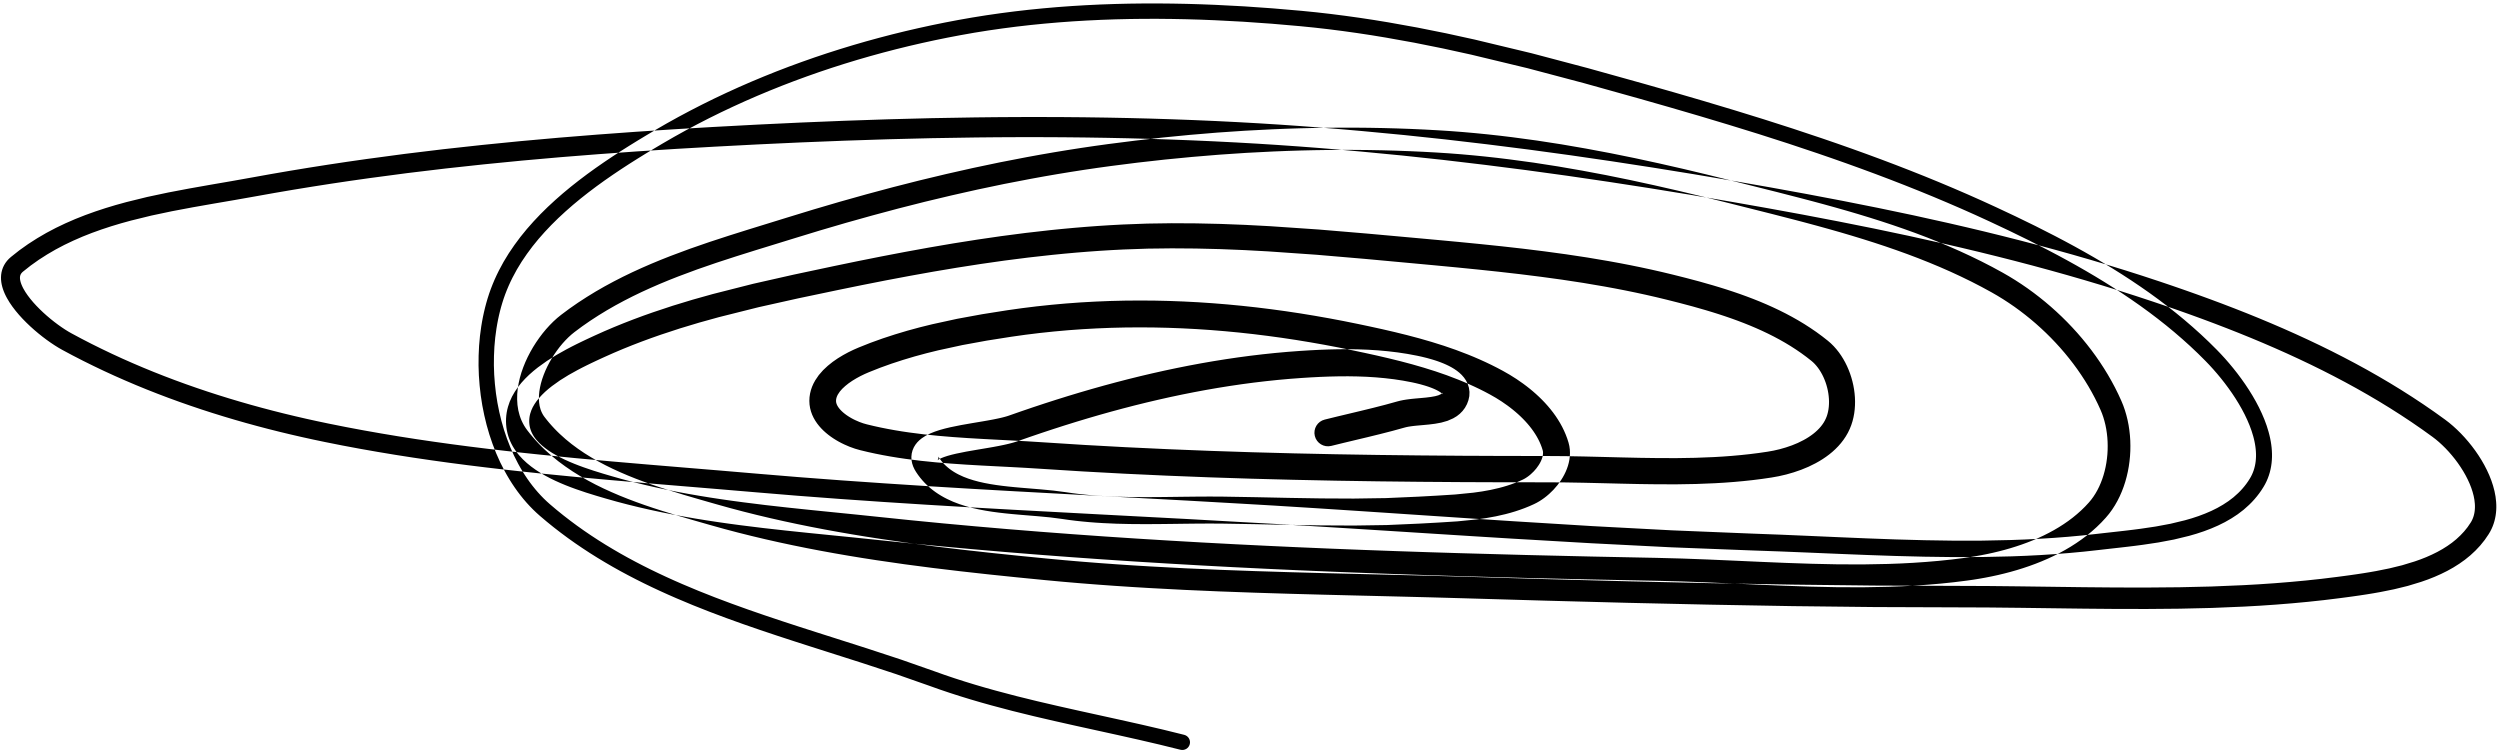 <?xml version="1.0" encoding="UTF-8"?>
<svg width="494px" height="149px" viewBox="0 0 494 149" version="1.1" xmlns="http://www.w3.org/2000/svg" xmlns:xlink="http://www.w3.org/1999/xlink">
    <title>170</title>
    <g id="Page-1" stroke="none" stroke-width="1" fill="none" fill-rule="evenodd">
        <g id="170" transform="translate(0.196, 0.682)" fill="currentColor">
            <path d="M262.853,87.43 L264.054,87.136 L265.247,86.843 L266.442,86.558 L267.644,86.27 L268.847,85.982 L270.057,85.693 L271.264,85.397 L272.48,85.099 L273.692,84.788 L274.912,84.475 L276.126,84.141 L277.306,83.816 L277.676,83.72 L278.05,83.643 L278.472,83.574 L278.929,83.511 L279.415,83.456 L279.923,83.406 L281.026,83.309 L282.18,83.2 L283.369,83.05 L284.586,82.827 L285.833,82.473 L286.957,81.98 L287.665,81.554 L288.261,81.086 L288.802,80.536 L289.281,79.9 L289.679,79.171 L289.966,78.402 L290.14,77.603 L290.175,76.758 L290.065,75.953 L289.833,75.202 L289.493,74.514 L289.092,73.928 L288.649,73.417 L288.167,72.964 L287.672,72.573 L287.163,72.224 L286.635,71.907 L286.101,71.623 L285.56,71.364 L285.009,71.124 L284.458,70.907 L283.907,70.706 L283.355,70.521 L282.789,70.346 L281.754,70.055 L280.752,69.809 L279.824,69.608 L277.911,69.248 L275.967,68.953 L274.023,68.722 L272.077,68.545 L270.128,68.424 L268.184,68.351 L266.243,68.32 L264.304,68.329 L262.375,68.374 L260.452,68.446 L258.538,68.545 L256.636,68.665 L255.411,68.757 L254.185,68.849 L252.959,68.96 L251.734,69.07 L250.511,69.199 L249.29,69.328 L248.069,69.473 L246.848,69.618 L245.628,69.781 L244.409,69.944 L243.192,70.123 L241.976,70.303 L240.763,70.497 L239.548,70.692 L238.335,70.902 L237.123,71.113 L235.913,71.339 L234.705,71.565 L233.5,71.805 L232.293,72.046 L231.088,72.3 L229.885,72.555 L228.683,72.825 L227.484,73.094 L226.287,73.375 L225.09,73.657 L223.895,73.953 L222.701,74.248 L221.51,74.557 L220.321,74.865 L219.135,75.185 L217.947,75.505 L216.764,75.837 L215.581,76.169 L214.401,76.513 L213.223,76.856 L212.049,77.21 L210.873,77.564 L209.702,77.93 L208.531,78.295 L207.364,78.67 L206.199,79.045 L205.037,79.43 L203.875,79.814 L202.718,80.209 L201.56,80.603 L200.407,81.006 L199.272,81.404 L198.957,81.51 L198.628,81.611 L198.267,81.711 L197.88,81.811 L197.47,81.909 L197.05,82.003 L196.113,82.196 L195.129,82.379 L194.096,82.56 L193.021,82.741 L191.93,82.924 L190.84,83.115 L189.722,83.31 L188.654,83.527 L187.582,83.746 L186.525,83.999 L185.512,84.28 L184.545,84.599 L183.614,84.969 L182.712,85.421 L181.944,85.924 L181.46,86.32 L181.061,86.722 L180.701,87.177 L180.382,87.699 L180.123,88.302 L179.959,88.939 L179.892,89.598 L179.926,90.272 L180.051,90.9 L180.247,91.491 L180.509,92.056 L180.813,92.572 L181.216,93.165 L181.647,93.732 L182.097,94.266 L182.566,94.774 L183.061,95.258 L183.57,95.711 L184.094,96.138 L184.639,96.542 L185.193,96.917 L185.76,97.269 L186.342,97.6 L186.969,97.924 L188.132,98.456 L189.373,98.931 L190.634,99.335 L191.913,99.682 L193.214,99.976 L194.524,100.223 L195.839,100.434 L197.163,100.612 L198.485,100.764 L199.802,100.896 L201.112,101.013 L202.407,101.121 L203.683,101.226 L204.94,101.33 L206.166,101.447 L207.363,101.561 L208.507,101.71 L209.678,101.863 L210.983,102.052 L212.332,102.222 L213.678,102.366 L215.023,102.491 L216.369,102.594 L217.719,102.679 L219.052,102.74 L220.391,102.801 L221.732,102.833 L223.067,102.865 L224.403,102.875 L225.733,102.885 L227.063,102.881 L228.389,102.877 L229.715,102.862 L231.035,102.848 L232.355,102.831 L233.67,102.813 L234.983,102.798 L236.291,102.783 L237.598,102.776 L238.898,102.77 L240.196,102.778 L241.493,102.786 L243.092,102.813 L244.704,102.84 L246.316,102.868 L247.923,102.895 L249.53,102.928 L251.142,102.962 L252.755,102.996 L254.374,103.03 L255.993,103.056 L257.605,103.082 L259.218,103.108 L260.845,103.135 L262.472,103.142 L264.084,103.15 L265.697,103.158 L267.335,103.166 L268.973,103.141 L270.584,103.117 L272.196,103.092 L273.845,103.067 L275.493,102.994 L277.103,102.923 L278.713,102.852 L280.338,102.78 L282.185,102.678 L284.03,102.576 L285.889,102.458 L287.787,102.338 L289.676,102.149 L291.57,101.958 L293.496,101.686 L295.411,101.34 L297.281,100.912 L298.258,100.651 L299.204,100.369 L300.142,100.058 L301.074,99.718 L302.003,99.343 L302.913,98.937 L303.445,98.671 L303.962,98.376 L304.461,98.057 L304.947,97.714 L305.423,97.343 L305.92,96.917 L306.751,96.112 L307.559,95.181 L308.243,94.233 L308.601,93.66 L308.904,93.112 L309.175,92.552 L309.416,91.975 L309.626,91.373 L309.794,90.76 L309.923,90.131 L310.004,89.475 L310.031,88.816 L310.003,88.144 L309.908,87.456 L309.747,86.787 L309.487,85.97 L309.185,85.172 L308.848,84.4 L308.479,83.647 L308.073,82.909 L307.639,82.197 L307.18,81.503 L306.69,80.826 L306.179,80.173 L305.647,79.539 L305.092,78.921 L304.52,78.325 L303.933,77.748 L303.326,77.187 L302.709,76.647 L302.08,76.125 L301.437,75.62 L300.764,75.118 L299.468,74.216 L298.122,73.369 L296.784,72.605 L295.642,71.998 L294.501,71.423 L293.352,70.874 L292.195,70.348 L291.028,69.845 L289.845,69.361 L288.673,68.914 L287.49,68.463 L286.292,68.049 L285.098,67.637 L283.891,67.259 L282.692,66.882 L281.482,66.533 L280.274,66.184 L279.057,65.861 L277.845,65.539 L276.627,65.239 L275.415,64.94 L274.2,64.658 L272.988,64.377 L271.774,64.11 L270.565,63.845 L269.358,63.59 L268.149,63.334 L266.727,63.047 L265.299,62.758 L263.869,62.487 L262.438,62.216 L261.006,61.964 L259.575,61.712 L258.142,61.477 L256.708,61.241 L255.272,61.026 L253.836,60.81 L252.398,60.613 L250.962,60.417 L249.524,60.239 L248.084,60.061 L246.643,59.903 L245.202,59.746 L243.76,59.608 L242.319,59.471 L240.877,59.353 L239.433,59.236 L237.988,59.139 L236.543,59.042 L235.096,58.967 L233.652,58.892 L232.207,58.838 L230.759,58.783 L229.311,58.75 L227.863,58.718 L226.414,58.709 L224.967,58.7 L223.519,58.711 L222.069,58.723 L220.619,58.758 L219.168,58.793 L217.717,58.852 L216.268,58.911 L214.819,58.992 L213.368,59.073 L211.916,59.179 L210.465,59.285 L209.013,59.415 L207.563,59.546 L206.114,59.699 L204.662,59.852 L203.21,60.031 L201.758,60.211 L200.307,60.416 L198.858,60.62 L197.612,60.818 L196.388,61.011 L195.165,61.205 L193.909,61.404 L192.656,61.633 L191.434,61.857 L190.213,62.081 L188.948,62.313 L187.691,62.587 L186.478,62.852 L185.264,63.116 L184.016,63.389 L182.775,63.695 L181.542,64 L180.316,64.333 L179.088,64.667 L177.869,65.032 L176.651,65.397 L175.444,65.791 L174.231,66.188 L173.03,66.62 L171.827,67.053 L170.639,67.525 L169.454,67.996 L168.46,68.43 L167.433,68.928 L166.397,69.491 L165.363,70.118 L164.343,70.823 L163.369,71.604 L162.445,72.469 L161.592,73.447 L160.906,74.455 L160.544,75.116 L160.266,75.746 L160.042,76.4 L159.872,77.083 L159.765,77.804 L159.731,78.531 L159.767,79.248 L159.879,79.959 L160.056,80.63 L160.289,81.269 L160.577,81.883 L160.905,82.453 L161.267,82.989 L161.666,83.499 L162.088,83.972 L162.531,84.417 L162.999,84.839 L163.48,85.232 L163.974,85.601 L164.485,85.951 L165.003,86.275 L165.528,86.579 L166.064,86.864 L166.636,87.142 L167.678,87.593 L168.763,87.981 L169.808,88.278 L171.304,88.637 L172.789,88.961 L174.274,89.255 L175.76,89.524 L177.25,89.767 L178.748,89.988 L180.23,90.178 L181.719,90.368 L183.214,90.521 L184.703,90.674 L186.197,90.798 L187.683,90.921 L189.172,91.024 L190.657,91.126 L192.145,91.213 L193.625,91.299 L195.107,91.377 L196.583,91.454 L198.058,91.53 L199.527,91.605 L200.995,91.684 L202.456,91.763 L203.913,91.854 L205.381,91.945 L206.417,92.011 L207.456,92.076 L208.494,92.141 L209.533,92.207 L210.571,92.272 L211.609,92.338 L212.648,92.403 L213.697,92.469 L214.748,92.526 L215.787,92.583 L216.826,92.639 L217.864,92.696 L218.903,92.752 L219.942,92.809 L220.981,92.865 L222.031,92.922 L223.081,92.971 L224.12,93.019 L225.16,93.067 L226.199,93.115 L227.238,93.163 L228.278,93.211 L229.317,93.26 L230.365,93.308 L231.414,93.349 L232.454,93.39 L233.494,93.431 L234.533,93.472 L235.573,93.513 L236.613,93.554 L237.653,93.595 L238.701,93.637 L239.751,93.671 L240.791,93.705 L241.831,93.739 L242.871,93.772 L243.911,93.806 L244.951,93.84 L245.991,93.874 L247.04,93.908 L248.088,93.935 L249.129,93.962 L250.169,93.99 L251.209,94.017 L252.25,94.044 L253.29,94.071 L254.331,94.099 L255.378,94.126 L256.425,94.148 L257.466,94.169 L258.506,94.191 L259.547,94.213 L260.587,94.235 L261.628,94.257 L262.668,94.278 L263.716,94.3 L264.763,94.317 L265.804,94.333 L266.845,94.349 L267.885,94.365 L268.926,94.382 L269.967,94.398 L271.007,94.414 L272.054,94.431 L273.101,94.442 L274.142,94.454 L275.183,94.465 L276.223,94.477 L277.264,94.488 L278.305,94.5 L279.345,94.511 L280.391,94.523 L281.437,94.531 L282.477,94.538 L283.518,94.546 L284.559,94.553 L285.6,94.561 L286.64,94.569 L287.681,94.576 L288.726,94.584 L289.772,94.588 L290.812,94.592 L291.853,94.596 L292.894,94.6 L293.934,94.604 L294.975,94.608 L296.016,94.612 L297.06,94.616 L298.104,94.617 L299.145,94.618 L300.186,94.618 L301.226,94.619 L302.267,94.62 L303.307,94.621 L304.348,94.622 L305.379,94.622 L307.212,94.634 L309.036,94.645 L310.863,94.677 L312.696,94.709 L314.531,94.752 L316.372,94.796 L318.214,94.841 L320.062,94.887 L321.91,94.927 L323.765,94.966 L325.618,94.991 L327.476,95.014 L329.333,95.016 L331.197,95.018 L333.058,94.986 L334.926,94.954 L336.791,94.879 L338.649,94.804 L340.524,94.694 L342.394,94.555 L344.261,94.385 L346.129,94.185 L347.999,93.948 L349.876,93.673 L351.3,93.416 L352.767,93.076 L354.24,92.653 L355.711,92.147 L357.171,91.544 L358.547,90.864 L359.278,90.455 L359.959,90.036 L360.618,89.59 L361.259,89.115 L361.882,88.604 L362.474,88.063 L363.04,87.489 L363.579,86.874 L364.075,86.228 L364.535,85.546 L364.953,84.82 L365.315,84.069 L365.613,83.323 L365.859,82.556 L366.05,81.784 L366.196,81.004 L366.295,80.21 L366.349,79.418 L366.363,78.624 L366.335,77.823 L366.267,77.03 L366.163,76.24 L366.02,75.45 L365.841,74.673 L365.628,73.904 L365.378,73.141 L365.094,72.397 L364.778,71.667 L364.424,70.95 L364.038,70.258 L363.619,69.586 L363.16,68.933 L362.67,68.314 L362.145,67.723 L361.578,67.161 L360.978,66.642 L359.857,65.763 L358.707,64.921 L357.536,64.121 L356.346,63.355 L355.133,62.624 L353.904,61.93 L352.66,61.266 L351.397,60.633 L350.123,60.031 L348.838,59.456 L347.539,58.907 L346.233,58.385 L344.919,57.886 L343.596,57.408 L342.269,56.953 L340.938,56.516 L339.603,56.098 L338.262,55.696 L336.932,55.318 L335.598,54.938 L334.263,54.584 L332.934,54.232 L331.61,53.899 L330.29,53.568 L329.245,53.316 L328.199,53.065 L327.15,52.826 L326.102,52.588 L325.052,52.362 L324.003,52.136 L322.952,51.922 L321.9,51.707 L320.846,51.503 L319.792,51.3 L318.737,51.108 L317.678,50.914 L316.616,50.735 L315.57,50.558 L314.525,50.381 L313.457,50.201 L312.387,50.039 L311.337,49.88 L310.288,49.722 L309.221,49.56 L308.15,49.415 L307.098,49.272 L306.046,49.129 L304.979,48.984 L303.911,48.851 L302.856,48.72 L301.803,48.59 L300.735,48.458 L299.665,48.337 L298.61,48.218 L297.554,48.099 L296.488,47.979 L295.42,47.868 L294.363,47.758 L293.307,47.648 L292.242,47.537 L291.178,47.433 L290.12,47.329 L289.063,47.225 L288,47.121 L286.938,47.022 L285.881,46.923 L284.824,46.824 L283.764,46.725 L282.705,46.629 L281.649,46.532 L280.592,46.436 L279.535,46.339 L278.337,46.231 L277.14,46.123 L275.944,46.014 L274.747,45.906 L273.55,45.798 L272.353,45.69 L271.156,45.581 L269.951,45.473 L268.745,45.371 L267.546,45.271 L266.347,45.17 L265.148,45.069 L263.95,44.969 L262.751,44.868 L261.552,44.768 L260.334,44.666 L259.114,44.583 L257.914,44.501 L256.714,44.419 L255.514,44.337 L254.314,44.255 L253.114,44.174 L251.914,44.092 L250.695,44.009 L249.476,43.944 L248.275,43.881 L247.075,43.818 L245.857,43.754 L244.639,43.706 L243.439,43.66 L242.238,43.613 L241.017,43.566 L239.796,43.538 L238.596,43.511 L237.395,43.484 L236.174,43.456 L234.953,43.449 L233.752,43.442 L232.552,43.435 L231.326,43.428 L230.101,43.446 L228.901,43.464 L227.701,43.481 L226.473,43.5 L225.245,43.546 L224.046,43.591 L222.846,43.636 L221.627,43.682 L220.417,43.746 L219.213,43.811 L218.01,43.888 L216.808,43.964 L215.606,44.053 L214.405,44.142 L213.206,44.242 L212.006,44.342 L210.806,44.453 L209.607,44.564 L208.409,44.686 L207.208,44.808 L206.007,44.945 L204.822,45.08 L203.636,45.215 L202.43,45.352 L201.227,45.509 L200.043,45.663 L198.859,45.818 L197.657,45.974 L196.457,46.149 L195.275,46.321 L194.093,46.493 L192.897,46.667 L191.702,46.856 L190.522,47.043 L189.341,47.229 L188.147,47.418 L186.954,47.622 L185.776,47.823 L184.598,48.024 L183.407,48.228 L182.219,48.444 L181.043,48.658 L179.868,48.872 L178.682,49.088 L177.498,49.314 L176.324,49.538 L175.151,49.763 L173.968,49.989 L172.787,50.225 L171.616,50.459 L170.445,50.693 L169.266,50.928 L168.089,51.172 L166.921,51.414 L165.752,51.656 L164.578,51.899 L163.578,52.112 L162.584,52.323 L161.59,52.534 L160.595,52.745 L159.601,52.956 L158.607,53.168 L157.613,53.379 L156.604,53.594 L155.595,53.822 L154.601,54.046 L153.607,54.271 L152.613,54.496 L151.619,54.72 L150.625,54.945 L149.632,55.17 L148.607,55.402 L147.59,55.66 L146.603,55.91 L145.615,56.161 L144.628,56.411 L143.641,56.662 L142.654,56.913 L141.666,57.163 L140.651,57.421 L139.643,57.704 L138.663,57.978 L137.684,58.253 L136.679,58.534 L135.682,58.837 L134.71,59.133 L133.738,59.429 L132.737,59.733 L131.746,60.063 L130.783,60.383 L129.82,60.703 L128.835,61.03 L127.858,61.375 L126.885,61.719 L125.918,62.078 L124.951,62.437 L123.989,62.81 L123.028,63.184 L122.072,63.572 L121.115,63.962 L120.164,64.367 L119.212,64.773 L118.267,65.197 L117.332,65.617 L116.457,66.02 L115.556,66.441 L114.63,66.883 L113.684,67.346 L112.722,67.832 L111.744,68.347 L110.787,68.882 L109.809,69.43 L108.86,70.022 L107.897,70.625 L106.988,71.276 L106.091,71.92 L105.204,72.632 L104.367,73.37 L103.578,74.144 L102.835,74.956 L102.146,75.819 L101.53,76.724 L100.984,77.678 L100.524,78.693 L100.186,79.694 L100.032,80.293 L99.923,80.856 L99.847,81.423 L99.801,81.998 L99.788,82.587 L99.811,83.177 L99.866,83.759 L99.955,84.338 L100.077,84.897 L100.228,85.444 L100.411,85.982 L100.621,86.499 L100.856,87.001 L101.12,87.491 L101.404,87.959 L101.708,88.412 L102.035,88.852 L102.407,89.306 L103.111,90.069 L103.91,90.814 L104.755,91.5 L105.64,92.141 L106.568,92.74 L107.524,93.296 L108.504,93.817 L109.508,94.306 L110.525,94.762 L111.55,95.192 L112.583,95.594 L113.62,95.974 L114.631,96.318 L115.644,96.662 L116.633,96.969 L117.615,97.275 L119.454,97.817 L120.547,98.125 L121.642,98.433 L122.743,98.723 L123.842,99.011 L124.946,99.281 L126.047,99.551 L127.152,99.804 L128.258,100.058 L129.368,100.294 L130.476,100.531 L131.588,100.752 L132.697,100.973 L133.81,101.18 L134.923,101.387 L136.039,101.581 L137.154,101.775 L138.271,101.956 L139.387,102.136 L140.505,102.307 L141.623,102.477 L142.743,102.637 L143.861,102.797 L144.982,102.947 L146.105,103.097 L147.229,103.237 L148.343,103.375 L149.456,103.513 L150.582,103.652 L151.711,103.779 L152.827,103.904 L153.942,104.029 L155.067,104.156 L156.192,104.273 L157.309,104.39 L158.425,104.506 L159.546,104.624 L160.667,104.736 L161.784,104.849 L162.9,104.961 L164.018,105.074 L165.134,105.186 L166.25,105.297 L167.366,105.409 L168.477,105.52 L169.587,105.635 L170.701,105.75 L171.814,105.866 L172.928,105.981 L174.524,106.146 L176.12,106.311 L177.716,106.477 L179.319,106.642 L180.923,106.798 L182.519,106.954 L184.116,107.109 L185.72,107.265 L187.324,107.412 L188.922,107.558 L190.52,107.704 L192.123,107.85 L193.728,107.989 L195.326,108.126 L196.925,108.264 L198.53,108.402 L200.135,108.532 L201.734,108.661 L203.334,108.79 L204.939,108.919 L206.545,109.041 L208.145,109.161 L209.745,109.282 L211.35,109.403 L212.956,109.517 L214.557,109.63 L216.158,109.744 L217.764,109.857 L219.371,109.963 L220.972,110.069 L222.573,110.175 L224.18,110.281 L225.787,110.38 L227.389,110.478 L228.991,110.576 L230.597,110.675 L232.204,110.767 L233.806,110.859 L235.409,110.951 L237.016,111.044 L238.624,111.129 L240.227,111.215 L241.829,111.3 L243.437,111.386 L245.045,111.465 L246.648,111.544 L248.251,111.623 L249.858,111.702 L251.466,111.776 L253.07,111.85 L254.673,111.923 L256.281,111.997 L257.889,112.065 L259.493,112.133 L261.097,112.201 L262.704,112.269 L264.312,112.332 L265.917,112.395 L267.521,112.458 L269.128,112.52 L270.736,112.579 L272.34,112.637 L273.945,112.695 L275.553,112.753 L277.16,112.807 L278.765,112.861 L280.37,112.914 L281.977,112.968 L283.585,113.017 L285.19,113.067 L286.794,113.116 L288.403,113.165 L290.011,113.209 L291.616,113.254 L293.221,113.298 L294.825,113.342 L296.43,113.386 L298.035,113.43 L299.64,113.474 L301.249,113.518 L302.858,113.556 L304.463,113.593 L306.068,113.631 L307.673,113.668 L309.277,113.706 L310.882,113.743 L312.487,113.781 L314.095,113.818 L315.703,113.851 L317.307,113.883 L318.912,113.915 L320.516,113.948 L322.12,113.98 L323.725,114.012 L325.329,114.045 L326.928,114.077 L328.196,114.109 L329.471,114.142 L330.746,114.175 L332.008,114.207 L333.271,114.254 L334.548,114.302 L335.824,114.349 L337.094,114.396 L338.364,114.452 L339.642,114.507 L340.919,114.563 L342.195,114.618 L343.471,114.675 L344.75,114.733 L346.027,114.79 L347.309,114.848 L348.59,114.901 L349.868,114.955 L351.147,115.008 L352.434,115.062 L353.721,115.105 L354.998,115.148 L356.276,115.191 L357.567,115.234 L358.857,115.262 L360.134,115.289 L361.41,115.317 L362.707,115.345 L364.002,115.35 L365.278,115.355 L366.553,115.36 L367.854,115.365 L369.154,115.341 L370.427,115.316 L371.7,115.292 L372.994,115.267 L374.287,115.219 L375.575,115.17 L376.863,115.102 L378.152,115.034 L379.439,114.945 L380.726,114.856 L382.011,114.747 L383.3,114.637 L384.587,114.503 L385.875,114.368 L387.161,114.208 L388.444,114.048 L389.668,113.874 L390.9,113.676 L392.137,113.454 L393.377,113.209 L394.622,112.938 L395.864,112.639 L397.105,112.315 L398.344,111.961 L399.575,111.577 L400.799,111.165 L402.015,110.72 L403.215,110.243 L404.403,109.735 L405.577,109.19 L406.729,108.61 L407.862,107.995 L408.975,107.34 L410.059,106.646 L411.117,105.915 L412.148,105.14 L413.143,104.323 L414.104,103.466 L415.031,102.561 L415.912,101.613 L416.561,100.837 L417.163,100.016 L417.711,99.165 L418.213,98.285 L418.67,97.372 L419.077,96.438 L419.44,95.485 L419.76,94.507 L420.032,93.519 L420.263,92.517 L420.451,91.501 L420.593,90.48 L420.696,89.455 L420.755,88.422 L420.77,87.394 L420.746,86.367 L420.677,85.341 L420.565,84.327 L420.413,83.322 L420.215,82.325 L419.973,81.349 L419.69,80.388 L419.359,79.443 L418.984,78.529 L418.379,77.21 L417.732,75.906 L417.044,74.624 L416.32,73.358 L415.556,72.11 L414.756,70.885 L413.923,69.679 L413.054,68.494 L412.152,67.334 L411.222,66.196 L410.258,65.081 L409.267,63.994 L408.249,62.931 L407.202,61.893 L406.13,60.886 L405.036,59.906 L403.916,58.954 L402.776,58.035 L401.616,57.145 L400.433,56.286 L399.233,55.463 L398.017,54.672 L396.782,53.915 L395.537,53.197 L394.487,52.625 L393.439,52.055 L392.379,51.509 L391.32,50.965 L390.25,50.444 L389.182,49.924 L388.105,49.426 L387.027,48.927 L385.938,48.45 L384.851,47.973 L383.754,47.517 L382.66,47.062 L381.558,46.625 L380.456,46.188 L379.345,45.768 L378.235,45.349 L377.118,44.948 L376.004,44.547 L374.883,44.16 L373.762,43.774 L372.635,43.402 L371.509,43.031 L370.377,42.673 L369.248,42.316 L368.114,41.97 L366.98,41.624 L365.842,41.289 L364.705,40.955 L363.565,40.63 L362.427,40.307 L361.286,39.991 L360.145,39.675 L359.002,39.367 L357.86,39.06 L356.716,38.759 L355.573,38.458 L354.428,38.164 L353.29,37.872 L352.151,37.579 L351.007,37.285 L349.864,36.998 L348.726,36.712 L347.588,36.426 L346.45,36.14 L345.315,35.856 L344.18,35.571 L343.046,35.287 L341.909,35.002 L340.724,34.708 L339.542,34.415 L338.36,34.122 L337.169,33.827 L335.974,33.541 L334.788,33.258 L333.603,32.975 L332.406,32.689 L331.205,32.416 L330.016,32.145 L328.827,31.874 L327.626,31.6 L326.422,31.339 L325.229,31.08 L324.037,30.822 L322.83,30.56 L321.62,30.315 L320.424,30.072 L319.228,29.829 L318.017,29.583 L316.802,29.354 L315.603,29.129 L314.404,28.904 L313.189,28.676 L311.971,28.465 L310.769,28.258 L309.568,28.05 L308.347,27.839 L307.123,27.65 L305.919,27.464 L304.714,27.277 L303.489,27.088 L302.261,26.922 L301.053,26.758 L299.846,26.595 L298.624,26.43 L297.4,26.282 L296.179,26.134 L294.957,26 L293.735,25.865 L292.512,25.744 L291.289,25.623 L290.065,25.515 L288.84,25.406 L287.614,25.312 L286.387,25.218 L285.159,25.139 L283.933,25.061 L282.574,24.987 L281.215,24.913 L279.855,24.852 L278.495,24.791 L277.135,24.742 L275.775,24.694 L274.415,24.657 L273.054,24.62 L271.692,24.595 L270.331,24.57 L268.969,24.557 L267.608,24.544 L266.246,24.543 L264.884,24.541 L263.522,24.551 L262.159,24.561 L260.797,24.583 L259.436,24.604 L258.074,24.637 L256.712,24.669 L255.35,24.713 L253.989,24.756 L252.627,24.811 L251.262,24.866 L249.898,24.937 L248.547,25.007 L247.195,25.076 L245.826,25.147 L244.458,25.24 L243.107,25.331 L241.756,25.423 L240.389,25.515 L239.023,25.629 L237.675,25.742 L236.326,25.854 L234.962,25.968 L233.601,26.101 L232.254,26.232 L230.908,26.363 L229.545,26.496 L228.185,26.649 L226.842,26.8 L225.498,26.952 L224.139,27.105 L222.783,27.278 L221.442,27.448 L220.102,27.619 L218.75,27.791 L217.406,27.977 L216.063,28.163 L214.722,28.361 L213.381,28.559 L212.041,28.769 L210.703,28.978 L209.366,29.198 L208.028,29.419 L206.692,29.651 L205.357,29.882 L204.023,30.125 L202.686,30.369 L201.351,30.627 L200.029,30.883 L198.706,31.139 L197.367,31.398 L196.031,31.679 L194.712,31.956 L193.393,32.233 L192.058,32.513 L190.728,32.814 L189.413,33.11 L188.098,33.407 L186.769,33.707 L185.444,34.025 L184.133,34.339 L182.822,34.653 L181.497,34.971 L180.176,35.306 L178.869,35.639 L177.562,35.971 L176.242,36.307 L174.926,36.66 L173.624,37.009 L172.322,37.358 L171.008,37.711 L169.699,38.078 L168.401,38.442 L167.104,38.806 L165.793,39.174 L164.489,39.557 L163.196,39.936 L161.904,40.316 L160.599,40.698 L159.3,41.096 L158.013,41.489 L156.726,41.883 L155.436,42.277 L154.475,42.574 L153.517,42.87 L152.559,43.166 L151.602,43.462 L150.639,43.759 L149.676,44.056 L148.713,44.353 L147.743,44.652 L146.773,44.958 L145.808,45.262 L144.843,45.566 L143.868,45.873 L142.894,46.191 L141.931,46.505 L140.969,46.82 L139.988,47.14 L139.014,47.477 L138.057,47.808 L137.101,48.139 L136.12,48.478 L135.149,48.84 L134.202,49.193 L133.256,49.545 L132.29,49.906 L131.332,50.284 L130.379,50.661 L129.433,51.053 L128.485,51.446 L127.546,51.854 L126.608,52.263 L125.679,52.688 L124.747,53.114 L123.825,53.559 L122.894,54.009 L121.08,54.938 L119.279,55.911 L117.501,56.932 L115.753,58.003 L114.031,59.121 L112.338,60.298 L110.686,61.527 L109.906,62.16 L109.146,62.852 L108.413,63.591 L107.702,64.374 L107.015,65.205 L106.361,66.072 L105.736,66.972 L105.144,67.909 L104.594,68.87 L104.083,69.854 L103.616,70.865 L103.201,71.889 L102.837,72.927 L102.53,73.983 L102.289,75.042 L102.111,76.107 L102.009,77.183 L101.99,78.25 L102.054,79.315 L102.218,80.379 L102.472,81.363 L102.662,81.924 L102.868,82.431 L103.103,82.923 L103.366,83.405 L103.663,83.878 L103.987,84.33 L104.532,85.025 L105.095,85.701 L105.673,86.356 L106.266,86.994 L106.876,87.616 L107.519,88.236 L108.787,89.375 L110.132,90.468 L111.521,91.494 L112.951,92.465 L114.424,93.382 L115.93,94.242 L117.465,95.058 L119.031,95.827 L120.619,96.552 L122.225,97.24 L123.85,97.891 L125.487,98.509 L127.131,99.098 L128.783,99.66 L130.44,100.198 L132.085,100.706 L133.731,101.213 L135.367,101.691 L136.994,102.166 L138.596,102.624 L140.197,103.081 L141.54,103.455 L142.889,103.831 L144.243,104.189 L145.597,104.546 L146.955,104.886 L148.311,105.225 L149.672,105.549 L151.032,105.873 L152.398,106.181 L153.762,106.488 L155.13,106.78 L156.497,107.072 L157.866,107.35 L159.237,107.628 L160.61,107.892 L161.983,108.155 L163.359,108.406 L164.734,108.656 L166.111,108.894 L167.488,109.132 L168.868,109.359 L170.248,109.585 L171.629,109.799 L173.013,110.015 L174.399,110.215 L175.775,110.415 L177.15,110.614 L178.54,110.815 L179.933,110.998 L181.312,111.178 L182.69,111.359 L184.081,111.541 L185.473,111.708 L186.854,111.873 L188.234,112.038 L189.624,112.205 L191.015,112.359 L192.396,112.513 L193.778,112.666 L195.167,112.82 L196.556,112.965 L197.938,113.108 L199.32,113.251 L200.707,113.395 L202.093,113.532 L203.473,113.668 L204.854,113.804 L206.241,113.941 L207.964,114.101 L209.69,114.262 L211.417,114.41 L213.144,114.558 L214.871,114.694 L216.598,114.829 L218.325,114.954 L220.053,115.079 L221.781,115.193 L223.509,115.307 L225.237,115.411 L226.967,115.515 L228.698,115.607 L230.421,115.698 L232.145,115.789 L233.878,115.881 L235.612,115.956 L237.336,116.032 L239.06,116.107 L240.792,116.183 L242.525,116.245 L244.251,116.308 L245.976,116.371 L247.707,116.433 L249.438,116.487 L251.163,116.541 L252.889,116.594 L254.619,116.648 L256.35,116.695 L258.076,116.741 L259.802,116.788 L261.531,116.835 L263.259,116.877 L264.985,116.92 L266.712,116.963 L268.438,117.006 L270.165,117.047 L271.891,117.089 L273.618,117.131 L275.343,117.173 L277.067,117.216 L278.793,117.26 L280.519,117.303 L282.242,117.347 L283.964,117.395 L285.689,117.443 L287.415,117.492 L289.139,117.54 L290.15,117.57 L291.161,117.599 L292.173,117.629 L293.185,117.658 L294.197,117.687 L295.208,117.717 L296.22,117.746 L297.232,117.775 L298.243,117.805 L299.255,117.834 L300.267,117.864 L301.279,117.893 L302.29,117.922 L303.302,117.952 L304.314,117.981 L305.329,118.011 L306.343,118.037 L307.355,118.064 L308.367,118.091 L309.379,118.118 L310.391,118.144 L311.402,118.171 L312.414,118.198 L313.426,118.224 L314.438,118.251 L315.45,118.278 L316.462,118.304 L317.474,118.331 L318.485,118.358 L319.497,118.384 L320.509,118.411 L321.525,118.438 L322.541,118.46 L323.553,118.483 L324.565,118.506 L325.577,118.528 L326.589,118.551 L327.601,118.574 L328.613,118.596 L329.625,118.619 L330.637,118.642 L331.649,118.664 L332.661,118.687 L333.673,118.71 L334.685,118.732 L335.697,118.755 L336.709,118.778 L337.726,118.8 L338.743,118.818 L339.755,118.836 L340.767,118.854 L341.779,118.872 L342.791,118.89 L343.803,118.908 L344.815,118.926 L345.827,118.944 L346.839,118.962 L347.851,118.979 L348.863,118.997 L349.875,119.015 L350.887,119.033 L351.899,119.051 L352.911,119.069 L353.93,119.087 L354.948,119.099 L355.96,119.11 L356.973,119.121 L357.985,119.133 L358.997,119.144 L360.009,119.156 L361.021,119.168 L362.033,119.179 L363.045,119.191 L364.057,119.202 L365.069,119.214 L366.081,119.225 L367.093,119.237 L368.105,119.248 L369.117,119.26 L370.138,119.271 L371.158,119.275 L372.17,119.279 L373.182,119.283 L374.194,119.287 L375.206,119.29 L376.218,119.294 L377.231,119.298 L378.243,119.302 L379.255,119.305 L380.267,119.309 L381.279,119.313 L382.291,119.317 L383.303,119.32 L384.315,119.324 L385.327,119.328 L386.339,119.332 L387.915,119.338 L389.49,119.344 L391.065,119.35 L392.634,119.357 L394.204,119.373 L395.781,119.39 L397.358,119.407 L398.932,119.423 L400.507,119.444 L402.085,119.465 L403.663,119.486 L405.241,119.507 L406.82,119.527 L408.399,119.548 L409.977,119.568 L411.56,119.588 L413.142,119.602 L414.721,119.616 L416.299,119.63 L417.886,119.644 L419.471,119.646 L421.049,119.648 L422.627,119.65 L424.215,119.651 L425.803,119.637 L427.379,119.623 L428.956,119.609 L430.548,119.595 L432.138,119.557 L433.713,119.52 L435.288,119.484 L436.883,119.446 L438.475,119.38 L440.047,119.314 L441.62,119.248 L443.208,119.182 L444.795,119.093 L446.378,119.004 L447.96,118.896 L449.543,118.788 L451.124,118.66 L452.705,118.533 L454.284,118.386 L455.865,118.238 L457.445,118.068 L459.025,117.898 L460.604,117.704 L462.174,117.51 L463.449,117.342 L464.745,117.166 L466.063,116.978 L467.399,116.775 L468.75,116.555 L470.119,116.313 L471.474,116.041 L472.847,115.764 L474.207,115.432 L475.579,115.095 L476.918,114.689 L478.245,114.285 L479.578,113.815 L480.877,113.301 L482.145,112.739 L483.384,112.125 L484.592,111.452 L485.754,110.718 L486.874,109.923 L487.946,109.054 L488.955,108.115 L489.904,107.105 L490.785,106.01 L491.558,104.877 L491.869,104.353 L492.127,103.847 L492.349,103.337 L492.541,102.818 L492.704,102.287 L492.833,101.756 L492.935,101.222 L493.009,100.68 L493.055,100.141 L493.076,99.602 L493.071,99.058 L493.039,98.479 L492.923,97.446 L492.718,96.372 L492.438,95.314 L492.095,94.269 L491.686,93.233 L491.223,92.218 L490.711,91.221 L490.15,90.241 L489.548,89.288 L488.911,88.361 L488.238,87.459 L487.538,86.593 L486.815,85.76 L486.067,84.963 L485.305,84.211 L484.529,83.501 L483.738,82.836 L482.949,82.231 L481.879,81.462 L480.813,80.697 L479.733,79.953 L478.653,79.21 L477.559,78.487 L476.467,77.766 L475.362,77.063 L474.257,76.359 L473.138,75.675 L472.02,74.992 L470.89,74.327 L469.761,73.663 L468.622,73.017 L467.482,72.37 L466.331,71.74 L465.18,71.112 L464.019,70.5 L462.86,69.89 L461.692,69.295 L460.523,68.699 L459.345,68.12 L458.168,67.541 L456.982,66.978 L455.797,66.416 L454.606,65.868 L453.414,65.32 L452.214,64.786 L451.015,64.252 L449.81,63.733 L448.606,63.215 L447.397,62.709 L446.187,62.203 L444.972,61.709 L443.757,61.217 L442.538,60.736 L441.32,60.257 L440.098,59.788 L438.876,59.319 L437.65,58.862 L436.425,58.405 L435.198,57.959 L433.971,57.513 L432.743,57.077 L431.514,56.641 L430.283,56.214 L429.054,55.788 L427.823,55.371 L426.591,54.954 L424.883,54.391 L423.173,53.827 L421.456,53.28 L419.74,52.733 L418.018,52.203 L416.298,51.673 L414.573,51.158 L412.848,50.644 L411.117,50.145 L409.387,49.645 L407.653,49.162 L405.919,48.678 L404.182,48.208 L402.444,47.738 L400.702,47.282 L398.96,46.826 L397.214,46.383 L395.47,45.941 L393.722,45.511 L391.974,45.08 L390.222,44.662 L388.471,44.245 L386.717,43.839 L384.961,43.432 L383.201,43.041 L381.449,42.653 L379.698,42.264 L377.935,41.872 L376.167,41.502 L374.411,41.133 L372.655,40.765 L370.888,40.395 L369.118,40.043 L367.358,39.693 L365.599,39.343 L363.83,38.991 L362.06,38.654 L360.298,38.319 L358.536,37.984 L356.765,37.647 L354.993,37.324 L353.229,37.003 L351.465,36.681 L349.695,36.359 L347.923,36.048 L346.159,35.739 L344.394,35.429 L342.625,35.119 L341.603,34.946 L340.589,34.773 L339.574,34.602 L338.56,34.43 L337.546,34.258 L336.531,34.086 L335.517,33.914 L334.495,33.741 L333.472,33.575 L332.456,33.411 L331.44,33.247 L330.424,33.082 L329.408,32.918 L328.392,32.754 L327.376,32.589 L326.352,32.424 L325.326,32.266 L324.309,32.11 L323.291,31.954 L322.274,31.798 L321.257,31.642 L320.239,31.485 L319.222,31.329 L318.196,31.172 L317.17,31.022 L316.151,30.874 L315.132,30.726 L314.113,30.578 L313.095,30.429 L312.076,30.281 L311.057,30.133 L310.029,29.983 L309,29.843 L307.98,29.704 L306.96,29.565 L305.939,29.426 L304.919,29.287 L303.899,29.148 L302.879,29.009 L301.849,28.869 L300.818,28.739 L299.797,28.61 L298.775,28.48 L297.754,28.351 L296.733,28.222 L295.711,28.093 L294.69,27.964 L293.659,27.834 L292.627,27.713 L291.605,27.593 L290.582,27.474 L289.56,27.354 L288.538,27.234 L287.515,27.114 L286.493,26.995 L285.459,26.874 L284.425,26.764 L283.402,26.655 L282.378,26.546 L281.355,26.437 L280.331,26.328 L279.308,26.22 L278.284,26.111 L277.249,26.001 L276.213,25.902 L275.189,25.805 L274.164,25.708 L273.14,25.61 L272.115,25.513 L271.091,25.416 L270.066,25.319 L269.034,25.221 L268.001,25.131 L266.976,25.041 L265.951,24.952 L264.919,24.863 L263.888,24.779 L262.862,24.696 L261.837,24.613 L260.805,24.53 L259.773,24.453 L258.747,24.376 L257.721,24.299 L256.689,24.222 L255.657,24.151 L254.631,24.08 L253.605,24.009 L252.572,23.938 L251.539,23.873 L250.512,23.809 L249.486,23.744 L248.452,23.68 L247.419,23.622 L246.392,23.564 L245.365,23.507 L244.332,23.449 L243.25,23.395 L242.173,23.341 L241.097,23.287 L240.014,23.233 L238.931,23.186 L237.855,23.139 L236.778,23.093 L235.695,23.046 L234.612,23.005 L233.535,22.965 L232.458,22.926 L231.375,22.886 L230.292,22.851 L229.215,22.818 L228.138,22.784 L227.055,22.75 L225.971,22.722 L224.894,22.695 L223.816,22.667 L222.733,22.64 L221.649,22.619 L220.572,22.598 L219.494,22.576 L218.411,22.555 L217.328,22.54 L216.25,22.524 L215.173,22.509 L214.089,22.493 L213.006,22.483 L211.928,22.474 L210.85,22.464 L209.766,22.454 L208.683,22.451 L207.605,22.447 L206.526,22.443 L205.444,22.439 L204.361,22.44 L203.282,22.441 L202.204,22.443 L201.121,22.444 L200.038,22.451 L198.959,22.457 L197.881,22.464 L196.798,22.471 L195.715,22.482 L194.637,22.494 L193.558,22.506 L192.474,22.518 L191.389,22.537 L190.311,22.555 L189.233,22.574 L188.154,22.593 L187.076,22.611 L185.998,22.63 L184.919,22.649 L183.833,22.668 L182.746,22.696 L181.668,22.724 L180.589,22.752 L179.511,22.78 L178.433,22.808 L177.355,22.836 L176.277,22.864 L175.191,22.893 L174.105,22.93 L173.027,22.966 L171.949,23.003 L170.871,23.04 L169.794,23.076 L168.716,23.113 L167.638,23.15 L166.553,23.187 L165.469,23.231 L164.392,23.275 L163.314,23.319 L162.237,23.363 L161.16,23.407 L160.082,23.451 L159.005,23.494 L157.92,23.539 L156.837,23.59 L155.76,23.641 L154.683,23.693 L153.606,23.744 L152.529,23.795 L151.452,23.846 L150.375,23.897 L149.292,23.949 L148.21,24.007 L147.134,24.064 L146.058,24.122 L144.982,24.18 L143.905,24.238 L142.829,24.295 L141.753,24.353 L140.67,24.411 L138.765,24.523 L136.864,24.635 L134.963,24.747 L133.055,24.86 L131.148,24.985 L129.246,25.109 L127.345,25.234 L125.437,25.359 L123.529,25.498 L121.628,25.637 L119.727,25.776 L117.819,25.915 L115.912,26.069 L114.012,26.222 L112.112,26.375 L110.204,26.529 L108.296,26.7 L106.398,26.87 L104.499,27.041 L102.591,27.212 L100.685,27.402 L98.788,27.591 L96.892,27.78 L94.986,27.971 L93.082,28.179 L91.188,28.387 L89.294,28.595 L87.388,28.804 L85.486,29.035 L83.594,29.264 L81.703,29.494 L79.8,29.725 L77.9,29.979 L76.012,30.233 L74.124,30.486 L72.227,30.74 L70.334,31.011 L68.442,31.282 L66.552,31.566 L64.662,31.85 L62.774,32.147 L60.887,32.444 L59.002,32.754 L57.116,33.064 L55.233,33.388 L53.349,33.712 L51.468,34.05 L49.595,34.387 L48.581,34.568 L47.564,34.749 L46.547,34.93 L45.536,35.11 L44.51,35.287 L43.48,35.465 L42.449,35.642 L41.414,35.821 L40.373,36.005 L39.335,36.189 L38.298,36.373 L37.249,36.558 L36.2,36.757 L35.162,36.954 L34.124,37.151 L33.065,37.352 L32.012,37.575 L30.98,37.795 L29.947,38.014 L28.885,38.24 L27.835,38.499 L26.816,38.75 L25.796,39.001 L24.751,39.259 L23.718,39.544 L22.689,39.827 L21.671,40.134 L20.651,40.441 L19.643,40.773 L18.636,41.106 L17.641,41.463 L16.643,41.823 L15.66,42.211 L14.675,42.601 L13.707,43.023 L12.74,43.444 L11.791,43.897 L10.838,44.353 L9.905,44.844 L8.97,45.338 L8.058,45.87 L7.147,46.402 L6.26,46.971 L5.367,47.544 L4.5,48.159 L3.632,48.777 L2.793,49.44 L1.966,50.094 L1.561,50.459 L1.199,50.852 L0.886,51.268 L0.617,51.709 L0.393,52.177 L0.224,52.653 L0.102,53.136 L0.028,53.631 L0,54.117 L0.011,54.597 L0.061,55.079 L0.144,55.547 L0.255,56.007 L0.396,56.466 L0.56,56.913 L0.746,57.354 L0.955,57.794 L1.198,58.252 L1.687,59.074 L2.26,59.911 L2.888,60.729 L3.561,61.531 L4.278,62.317 L5.027,63.079 L5.802,63.819 L6.599,64.533 L7.407,65.215 L8.221,65.865 L9.036,66.478 L9.841,67.048 L10.633,67.575 L11.408,68.055 L12.149,68.477 L13.165,69.02 L14.177,69.561 L15.198,70.085 L16.218,70.61 L17.247,71.118 L18.275,71.626 L19.31,72.121 L20.346,72.615 L21.39,73.094 L22.433,73.573 L23.484,74.037 L24.534,74.5 L25.59,74.95 L26.647,75.4 L27.71,75.836 L28.774,76.271 L29.844,76.692 L30.912,77.112 L31.986,77.52 L33.061,77.928 L34.142,78.321 L35.222,78.715 L36.307,79.095 L37.392,79.474 L38.481,79.841 L39.57,80.209 L40.664,80.563 L41.758,80.917 L42.857,81.257 L43.954,81.598 L45.054,81.926 L46.156,82.255 L47.26,82.571 L48.365,82.887 L49.473,83.19 L50.579,83.493 L51.688,83.785 L52.798,84.077 L53.911,84.357 L55.023,84.637 L56.137,84.905 L57.25,85.172 L58.365,85.429 L59.48,85.686 L60.597,85.932 L61.713,86.178 L62.831,86.412 L63.95,86.647 L65.697,86.995 L67.446,87.344 L69.199,87.672 L70.952,88 L72.708,88.309 L74.462,88.618 L76.22,88.91 L77.977,89.203 L79.738,89.478 L81.498,89.752 L83.26,90.011 L85.022,90.27 L86.785,90.515 L88.549,90.76 L90.315,90.99 L92.081,91.221 L93.848,91.439 L95.615,91.657 L97.383,91.864 L99.151,92.07 L100.921,92.266 L102.691,92.462 L104.461,92.648 L106.233,92.835 L108.006,93.01 L109.774,93.184 L111.541,93.358 L113.315,93.533 L115.091,93.695 L116.861,93.855 L118.63,94.016 L120.403,94.177 L122.178,94.33 L123.948,94.481 L125.718,94.633 L127.49,94.785 L129.263,94.933 L131.033,95.08 L132.803,95.227 L134.573,95.375 L136.343,95.521 L138.113,95.667 L139.882,95.814 L141.65,95.96 L143.416,96.11 L145.184,96.26 L146.952,96.409 L148.721,96.559 L149.79,96.648 L150.856,96.736 L151.923,96.825 L152.989,96.913 L154.056,97.001 L155.122,97.09 L156.189,97.178 L157.262,97.267 L158.335,97.348 L159.403,97.428 L160.47,97.509 L161.537,97.59 L162.604,97.67 L163.671,97.751 L164.738,97.831 L165.811,97.912 L166.884,97.987 L167.952,98.061 L169.019,98.134 L170.087,98.208 L171.154,98.282 L172.222,98.356 L173.29,98.43 L174.362,98.504 L175.434,98.573 L176.502,98.641 L177.57,98.71 L178.638,98.778 L179.706,98.847 L180.774,98.915 L181.842,98.983 L182.914,99.052 L183.986,99.116 L185.054,99.18 L186.123,99.244 L187.191,99.308 L188.259,99.371 L189.327,99.435 L190.396,99.499 L191.467,99.563 L192.539,99.623 L193.607,99.684 L194.676,99.744 L195.744,99.804 L196.813,99.865 L197.881,99.925 L198.95,99.985 L200.021,100.046 L201.093,100.103 L202.161,100.16 L203.23,100.218 L204.299,100.275 L205.368,100.333 L206.436,100.39 L207.505,100.447 L208.574,100.505 L209.643,100.562 L210.712,100.619 L211.78,100.677 L212.849,100.734 L213.918,100.791 L214.987,100.849 L216.055,100.906 L217.125,100.964 L218.195,101.02 L219.263,101.076 L220.332,101.133 L221.401,101.189 L222.47,101.246 L223.539,101.302 L224.608,101.359 L225.677,101.415 L226.745,101.471 L227.814,101.528 L228.883,101.584 L229.952,101.641 L231.021,101.697 L232.089,101.754 L233.158,101.81 L234.224,101.866 L235.29,101.926 L236.358,101.986 L237.427,102.046 L238.495,102.106 L239.564,102.166 L240.632,102.226 L241.701,102.287 L242.769,102.347 L243.838,102.407 L244.906,102.467 L245.975,102.526 L247.044,102.585 L248.112,102.643 L249.181,102.702 L250.25,102.761 L251.314,102.819 L253.278,102.935 L255.246,103.052 L257.214,103.168 L259.179,103.284 L261.144,103.405 L263.111,103.526 L265.079,103.647 L267.045,103.768 L269.011,103.892 L270.978,104.016 L272.945,104.139 L274.912,104.263 L276.878,104.388 L278.846,104.513 L280.813,104.638 L282.78,104.763 L284.748,104.887 L286.715,105.012 L288.682,105.136 L290.651,105.26 L292.619,105.382 L294.587,105.503 L296.554,105.625 L298.524,105.747 L300.495,105.862 L302.463,105.976 L304.43,106.091 L306.398,106.206 L308.366,106.321 L310.333,106.436 L312.301,106.55 L314.275,106.665 L316.25,106.765 L318.219,106.865 L320.187,106.965 L322.155,107.065 L324.124,107.165 L326.092,107.266 L328.06,107.366 L330.039,107.467 L332.018,107.543 L333.988,107.62 L335.957,107.696 L337.926,107.772 L339.895,107.849 L341.865,107.925 L343.834,108.001 L345.806,108.078 L347.233,108.129 L348.657,108.179 L350.082,108.23 L351.502,108.28 L352.923,108.338 L354.349,108.396 L355.775,108.454 L357.2,108.512 L358.626,108.572 L360.052,108.632 L361.479,108.692 L362.908,108.751 L364.337,108.809 L365.764,108.866 L367.191,108.923 L368.623,108.98 L370.055,109.03 L371.483,109.079 L372.91,109.128 L374.346,109.177 L375.78,109.213 L377.207,109.249 L378.635,109.285 L380.071,109.321 L381.507,109.34 L382.934,109.36 L384.36,109.379 L385.8,109.398 L387.238,109.394 L388.663,109.39 L390.089,109.387 L391.53,109.383 L392.97,109.351 L394.394,109.319 L395.817,109.287 L397.253,109.254 L398.688,109.2 L400.121,109.145 L401.552,109.072 L402.984,108.999 L404.414,108.906 L405.845,108.814 L407.274,108.702 L408.705,108.591 L410.134,108.457 L411.564,108.323 L412.992,108.167 L414.411,108.01 L415.819,107.849 L417.254,107.688 L418.719,107.523 L420.208,107.352 L421.717,107.168 L423.245,106.967 L424.769,106.739 L426.307,106.508 L427.833,106.221 L429.371,105.932 L430.872,105.568 L432.367,105.205 L433.855,104.774 L435.306,104.293 L436.722,103.754 L438.104,103.157 L439.445,102.491 L440.732,101.753 L441.968,100.942 L443.145,100.043 L444.224,99.078 L444.77,98.534 L445.275,97.983 L445.757,97.41 L446.218,96.815 L446.656,96.192 L447.068,95.546 L447.387,94.99 L447.672,94.418 L447.919,93.839 L448.134,93.253 L448.316,92.655 L448.463,92.055 L448.58,91.45 L448.666,90.837 L448.722,90.225 L448.75,89.61 L448.75,88.99 L448.724,88.373 L448.674,87.754 L448.598,87.133 L448.5,86.515 L448.38,85.898 L448.239,85.279 L448.072,84.643 L447.702,83.439 L447.253,82.218 L446.74,81.013 L446.174,79.82 L445.554,78.642 L444.89,77.486 L444.189,76.351 L443.452,75.24 L442.689,74.159 L441.905,73.108 L441.102,72.09 L440.289,71.113 L439.472,70.174 L438.653,69.28 L437.841,68.435 L437.068,67.668 L436.294,66.9 L435.501,66.151 L434.709,65.404 L433.899,64.676 L433.091,63.949 L432.267,63.239 L431.442,62.529 L430.601,61.837 L429.76,61.146 L428.904,60.472 L428.05,59.8 L427.182,59.143 L426.314,58.486 L425.432,57.845 L424.551,57.205 L423.656,56.58 L422.764,55.957 L421.86,55.348 L420.956,54.738 L420.041,54.143 L419.126,53.548 L418.201,52.968 L417.277,52.389 L416.344,51.822 L415.412,51.255 L414.47,50.7 L413.529,50.147 L412.58,49.605 L411.633,49.064 L410.679,48.535 L409.725,48.005 L408.765,47.486 L407.805,46.968 L406.84,46.46 L405.873,45.951 L404.9,45.456 L403.937,44.966 L402.973,44.476 L401.998,43.979 L401.017,43.501 L400.048,43.029 L399.078,42.557 L398.099,42.08 L397.118,41.618 L396.147,41.162 L395.175,40.705 L394.195,40.244 L392.798,39.605 L391.4,38.966 L389.995,38.342 L388.59,37.718 L387.179,37.108 L385.768,36.5 L384.352,35.904 L382.935,35.309 L381.513,34.727 L380.091,34.145 L378.663,33.577 L377.235,33.009 L375.803,32.453 L374.371,31.897 L372.933,31.353 L371.496,30.809 L370.054,30.278 L368.613,29.746 L367.167,29.225 L365.722,28.704 L364.272,28.193 L362.822,27.683 L361.369,27.183 L359.914,26.682 L358.454,26.195 L357.001,25.71 L355.548,25.225 L354.086,24.737 L352.618,24.266 L351.159,23.799 L349.699,23.331 L348.233,22.861 L346.761,22.407 L345.297,21.954 L343.833,21.502 L342.363,21.048 L340.889,20.606 L339.422,20.166 L337.954,19.726 L336.481,19.284 L335.006,18.854 L333.536,18.425 L332.066,17.997 L330.592,17.567 L329.116,17.146 L327.645,16.726 L326.174,16.307 L324.698,15.886 L323.308,15.498 L321.922,15.112 L320.536,14.725 L319.149,14.338 L317.763,13.952 L316.377,13.565 L314.991,13.179 L313.595,12.789 L312.192,12.418 L310.799,12.049 L309.405,11.681 L308.012,11.312 L306.618,10.943 L305.225,10.575 L303.832,10.206 L302.421,9.833 L301.003,9.492 L299.602,9.155 L298.201,8.819 L296.8,8.482 L295.399,8.146 L293.997,7.809 L292.596,7.472 L291.18,7.132 L289.758,6.821 L288.351,6.513 L286.944,6.205 L285.524,5.894 L284.1,5.609 L282.689,5.327 L281.278,5.044 L279.852,4.758 L278.421,4.502 L277.006,4.248 L275.591,3.994 L274.164,3.738 L272.734,3.504 L271.307,3.27 L269.878,3.053 L268.448,2.836 L267.015,2.636 L265.584,2.437 L264.15,2.254 L262.715,2.071 L261.277,1.907 L259.839,1.743 L258.399,1.6 L256.959,1.456 L255.546,1.334 L254.143,1.214 L252.741,1.093 L251.326,0.971 L249.907,0.871 L248.5,0.773 L247.093,0.674 L245.673,0.575 L244.249,0.5 L242.838,0.427 L241.428,0.353 L240.008,0.279 L238.586,0.223 L237.166,0.167 L235.746,0.124 L234.325,0.083 L232.904,0.055 L231.484,0.028 L230.063,0.014 L228.641,0 L227.22,0.002 L225.798,0.004 L224.376,0.021 L222.955,0.039 L221.535,0.072 L220.113,0.106 L218.693,0.156 L217.272,0.206 L215.853,0.274 L214.434,0.342 L213.017,0.427 L211.599,0.512 L210.182,0.615 L208.766,0.719 L207.351,0.842 L205.937,0.965 L204.526,1.106 L203.113,1.247 L201.703,1.408 L200.293,1.57 L198.886,1.752 L197.48,1.935 L196.077,2.137 L194.673,2.339 L193.272,2.563 L191.871,2.788 L190.475,3.034 L189.08,3.281 L187.776,3.53 L186.473,3.779 L185.171,4.045 L183.869,4.311 L182.568,4.596 L181.269,4.88 L179.972,5.18 L178.674,5.481 L177.379,5.799 L176.084,6.118 L174.793,6.454 L173.502,6.791 L172.215,7.144 L170.927,7.497 L169.644,7.868 L168.36,8.24 L167.082,8.629 L165.804,9.019 L164.531,9.425 L163.257,9.831 L161.989,10.256 L160.721,10.681 L159.459,11.125 L158.198,11.568 L156.944,12.028 L155.688,12.488 L154.44,12.967 L153.192,13.446 L151.951,13.944 L150.712,14.442 L149.48,14.956 L148.247,15.471 L147.023,16.005 L145.798,16.539 L144.583,17.092 L143.369,17.645 L142.164,18.214 L140.958,18.785 L139.762,19.374 L138.566,19.964 L137.38,20.572 L136.196,21.18 L135.022,21.806 L133.846,22.432 L132.683,23.078 L131.519,23.724 L130.368,24.389 L129.219,25.052 L127.556,26.038 L125.88,27.049 L124.196,28.089 L122.509,29.155 L120.823,30.252 L119.149,31.378 L118.314,31.958 L117.48,32.537 L116.655,33.133 L115.83,33.73 L115.018,34.343 L114.206,34.956 L113.407,35.585 L112.602,36.22 L111.041,37.514 L109.516,38.851 L108.031,40.224 L106.595,41.64 L105.217,43.097 L103.895,44.595 L102.637,46.141 L101.455,47.732 L100.344,49.367 L99.316,51.055 L98.389,52.773 L97.946,53.675 L97.535,54.575 L97.151,55.487 L96.791,56.411 L96.457,57.35 L96.153,58.297 L95.893,59.189 L95.654,60.092 L95.436,61.005 L95.237,61.926 L95.059,62.86 L94.9,63.816 L94.646,65.702 L94.471,67.635 L94.38,69.584 L94.363,71.546 L94.43,73.519 L94.578,75.492 L94.801,77.461 L95.107,79.423 L95.495,81.366 L95.959,83.288 L96.506,85.186 L97.136,87.045 L97.842,88.868 L98.634,90.647 L99.5,92.352 L99.975,93.209 L100.464,94.036 L100.974,94.845 L101.503,95.637 L102.055,96.413 L102.627,97.168 L103.219,97.905 L103.835,98.623 L104.47,99.317 L105.126,99.99 L105.806,100.642 L106.507,101.269 L107.855,102.409 L109.227,103.519 L110.619,104.594 L112.028,105.64 L113.459,106.656 L114.907,107.641 L116.371,108.599 L117.853,109.53 L119.351,110.432 L120.863,111.311 L122.392,112.165 L123.933,112.993 L125.488,113.8 L127.056,114.585 L128.636,115.349 L130.227,116.093 L131.83,116.818 L133.446,117.526 L135.067,118.206 L136.693,118.888 L138.337,119.539 L139.98,120.189 L141.638,120.813 L143.294,121.435 L144.963,122.036 L146.63,122.636 L148.309,123.217 L149.986,123.797 L151.671,124.361 L153.354,124.925 L155.043,125.477 L156.73,126.029 L158.421,126.573 L160.11,127.115 L161.8,127.653 L163.487,128.191 L165.171,128.728 L166.856,129.266 L168.54,129.803 L170.218,130.339 L171.883,130.886 L173.554,131.435 L175.225,131.985 L176.882,132.53 L178.514,133.102 L180.161,133.68 L181.807,134.257 L183.452,134.834 L184.449,135.189 L185.463,135.549 L186.481,135.893 L187.499,136.237 L188.521,136.565 L189.542,136.892 L190.566,137.207 L191.591,137.521 L192.62,137.823 L193.648,138.124 L194.68,138.413 L195.714,138.702 L196.752,138.977 L197.78,139.249 L198.807,139.521 L199.848,139.797 L200.894,140.054 L201.927,140.309 L202.96,140.563 L204.002,140.82 L205.049,141.064 L206.086,141.305 L207.123,141.547 L208.166,141.789 L209.212,142.024 L210.251,142.258 L211.291,142.492 L212.333,142.726 L213.378,142.956 L214.419,143.185 L215.46,143.414 L216.501,143.643 L217.541,143.872 L218.582,144.101 L219.623,144.33 L220.661,144.559 L221.698,144.791 L222.738,145.024 L223.778,145.258 L224.811,145.489 L225.842,145.73 L226.879,145.971 L227.916,146.213 L228.944,146.453 L229.967,146.705 L231,146.96 L232.033,147.215 L233.066,147.47 C233.881,147.672 234.704,147.174 234.906,146.359 C235.107,145.544 234.609,144.72 233.794,144.519 L232.761,144.264 L231.728,144.009 L230.695,143.754 L229.653,143.497 L228.606,143.253 L227.569,143.011 L226.532,142.769 L225.489,142.526 L224.443,142.292 L223.403,142.059 L222.363,141.826 L221.321,141.592 L220.277,141.362 L219.236,141.133 L218.195,140.904 L217.154,140.674 L216.113,140.445 L215.072,140.216 L214.031,139.987 L212.993,139.759 L211.957,139.526 L210.917,139.293 L209.878,139.059 L208.844,138.827 L207.812,138.587 L206.775,138.345 L205.738,138.104 L204.71,137.865 L203.687,137.613 L202.654,137.358 L201.62,137.104 L200.6,136.852 L199.585,136.584 L198.557,136.312 L197.53,136.04 L196.512,135.77 L195.5,135.487 L194.485,135.203 L193.474,134.907 L192.464,134.611 L191.458,134.302 L190.452,133.994 L189.449,133.672 L188.449,133.351 L187.452,133.015 L186.457,132.679 L185.467,132.327 L184.462,131.969 L182.813,131.391 L181.166,130.813 L179.52,130.236 L177.859,129.654 L176.174,129.099 L174.503,128.55 L172.832,128.001 L171.154,127.449 L169.463,126.91 L167.779,126.372 L166.095,125.835 L164.41,125.297 L162.721,124.76 L161.036,124.223 L159.35,123.681 L157.667,123.141 L155.987,122.591 L154.308,122.042 L152.635,121.482 L150.964,120.922 L149.301,120.347 L147.641,119.773 L145.991,119.179 L144.342,118.585 L142.706,117.971 L141.072,117.357 L139.455,116.716 L137.839,116.077 L136.242,115.407 L134.642,114.736 L133.064,114.045 L131.496,113.335 L129.94,112.607 L128.396,111.862 L126.867,111.096 L125.351,110.309 L123.85,109.503 L122.365,108.674 L120.897,107.82 L119.443,106.945 L118.008,106.044 L116.591,105.117 L115.191,104.164 L113.811,103.185 L112.451,102.175 L111.109,101.138 L109.789,100.071 L108.488,98.97 L107.867,98.415 L107.263,97.837 L106.676,97.234 L106.105,96.61 L105.554,95.967 L105.019,95.302 L104.5,94.618 L104.001,93.916 L103.519,93.194 L103.054,92.455 L102.608,91.701 L102.188,90.945 L101.373,89.343 L100.644,87.703 L99.988,86.011 L99.401,84.279 L98.891,82.512 L98.458,80.713 L98.094,78.892 L97.807,77.056 L97.598,75.207 L97.458,73.355 L97.396,71.507 L97.412,69.667 L97.497,67.841 L97.659,66.041 L97.901,64.252 L98.045,63.393 L98.209,62.53 L98.393,61.675 L98.595,60.832 L98.814,60.002 L99.053,59.186 L99.33,58.32 L99.632,57.469 L99.961,56.627 L100.312,55.794 L100.686,54.973 L101.076,54.178 L101.946,52.563 L102.894,51.008 L103.926,49.489 L105.031,48.002 L106.207,46.555 L107.455,45.142 L108.761,43.761 L110.125,42.416 L111.544,41.104 L113.007,39.822 L114.517,38.57 L115.283,37.966 L116.057,37.356 L116.844,36.762 L117.631,36.168 L118.431,35.59 L119.232,35.01 L120.043,34.447 L120.853,33.884 L122.495,32.78 L124.145,31.706 L125.802,30.659 L127.459,29.636 L129.112,28.638 L130.752,27.666 L131.883,27.013 L133.012,26.361 L134.153,25.728 L135.294,25.094 L136.447,24.48 L137.601,23.865 L138.764,23.268 L139.928,22.67 L141.101,22.092 L142.275,21.513 L143.459,20.953 L144.644,20.393 L145.838,19.85 L147.031,19.307 L148.234,18.782 L149.436,18.258 L150.648,17.752 L151.86,17.245 L153.08,16.756 L154.299,16.266 L155.526,15.795 L156.753,15.324 L157.987,14.872 L159.222,14.419 L160.464,13.982 L161.704,13.546 L162.951,13.128 L164.199,12.71 L165.452,12.31 L166.706,11.91 L167.964,11.526 L169.223,11.143 L170.486,10.777 L171.749,10.412 L173.016,10.064 L174.285,9.716 L175.557,9.385 L176.828,9.053 L178.103,8.74 L179.378,8.426 L180.655,8.13 L181.934,7.834 L183.215,7.554 L184.495,7.274 L185.778,7.012 L187.06,6.75 L188.344,6.505 L189.627,6.261 L191.002,6.018 L192.374,5.775 L193.751,5.555 L195.128,5.335 L196.509,5.137 L197.891,4.938 L199.276,4.759 L200.661,4.579 L202.048,4.421 L203.436,4.262 L204.827,4.123 L206.219,3.985 L207.613,3.864 L209.007,3.743 L210.403,3.641 L211.799,3.539 L213.198,3.456 L214.597,3.373 L215.998,3.306 L217.398,3.239 L218.8,3.19 L220.202,3.14 L221.605,3.108 L223.009,3.075 L224.414,3.058 L225.818,3.041 L227.223,3.039 L228.628,3.038 L230.033,3.052 L231.439,3.066 L232.845,3.093 L234.251,3.121 L235.656,3.163 L237.061,3.204 L238.466,3.26 L239.868,3.316 L241.269,3.389 L242.679,3.463 L244.089,3.537 L245.487,3.611 L246.88,3.709 L248.287,3.808 L249.694,3.906 L251.089,4.004 L252.479,4.124 L253.882,4.246 L255.284,4.367 L256.676,4.487 L258.096,4.63 L259.515,4.771 L260.932,4.933 L262.349,5.095 L263.764,5.276 L265.18,5.457 L266.594,5.655 L268.008,5.853 L269.419,6.067 L270.831,6.282 L272.24,6.514 L273.647,6.745 L275.051,6.998 L276.467,7.252 L277.882,7.506 L279.282,7.758 L280.678,8.038 L282.089,8.321 L283.5,8.604 L284.897,8.885 L286.291,9.19 L287.697,9.499 L289.104,9.807 L290.495,10.112 L291.881,10.446 L293.282,10.783 L294.683,11.12 L296.084,11.457 L297.485,11.794 L298.886,12.132 L300.287,12.469 L301.671,12.802 L303.048,13.167 L304.441,13.536 L305.834,13.905 L307.227,14.274 L308.621,14.643 L310.014,15.013 L311.407,15.382 L312.791,15.748 L314.167,16.133 L315.553,16.52 L316.938,16.907 L318.324,17.294 L319.71,17.682 L321.096,18.069 L322.482,18.456 L323.864,18.842 L325.331,19.261 L326.802,19.681 L328.273,20.101 L329.74,20.52 L331.205,20.948 L332.675,21.377 L334.144,21.806 L335.609,22.234 L337.07,22.673 L338.537,23.113 L340.005,23.554 L341.466,23.993 L342.923,24.444 L344.387,24.896 L345.851,25.349 L347.307,25.799 L348.759,26.265 L350.218,26.733 L351.677,27.201 L353.127,27.667 L354.571,28.149 L356.024,28.635 L357.476,29.121 L358.923,29.604 L360.364,30.101 L361.807,30.598 L363.246,31.105 L364.685,31.612 L366.119,32.13 L367.554,32.648 L368.984,33.176 L370.414,33.704 L371.839,34.244 L373.264,34.783 L374.683,35.335 L376.103,35.887 L377.519,36.451 L378.933,37.014 L380.341,37.591 L381.75,38.167 L383.152,38.758 L384.554,39.348 L385.951,39.952 L387.347,40.554 L388.737,41.172 L390.126,41.79 L391.509,42.423 L392.892,43.057 L393.855,43.511 L394.826,43.968 L395.797,44.426 L396.759,44.879 L397.718,45.347 L398.686,45.82 L399.655,46.293 L400.612,46.76 L401.563,47.245 L402.526,47.736 L403.489,48.227 L404.442,48.713 L405.39,49.212 L406.34,49.713 L407.284,50.224 L408.228,50.735 L409.166,51.256 L410.104,51.778 L411.035,52.311 L411.965,52.843 L412.888,53.387 L413.809,53.93 L414.723,54.486 L415.636,55.043 L416.541,55.611 L417.445,56.179 L418.338,56.761 L419.231,57.342 L420.112,57.938 L420.994,58.533 L421.866,59.143 L422.736,59.751 L423.593,60.375 L424.449,60.998 L425.292,61.637 L426.136,62.277 L426.967,62.932 L427.796,63.585 L428.61,64.256 L429.423,64.926 L430.22,65.614 L431.019,66.302 L431.802,67.007 L432.583,67.71 L433.347,68.433 L434.11,69.154 L434.855,69.895 L435.601,70.636 L436.361,71.428 L437.127,72.266 L437.895,73.149 L438.658,74.068 L439.408,75.021 L440.142,76.007 L440.855,77.016 L441.537,78.047 L442.184,79.097 L442.794,80.16 L443.356,81.229 L443.865,82.305 L444.321,83.38 L444.713,84.446 L445.043,85.526 L445.174,86.03 L445.292,86.547 L445.39,87.062 L445.471,87.571 L445.531,88.071 L445.571,88.567 L445.592,89.056 L445.591,89.535 L445.568,90.008 L445.526,90.474 L445.461,90.927 L445.374,91.376 L445.265,91.817 L445.134,92.246 L444.978,92.671 L444.799,93.088 L444.596,93.495 L444.364,93.898 L444.026,94.427 L443.67,94.931 L443.291,95.419 L442.895,95.889 L442.481,96.339 L442.067,96.753 L441.124,97.596 L440.134,98.349 L439.071,99.045 L437.948,99.687 L436.768,100.272 L435.528,100.805 L434.241,101.293 L432.911,101.732 L431.55,102.125 L430.123,102.469 L428.702,102.812 L427.246,103.084 L425.777,103.358 L424.297,103.578 L422.802,103.8 L421.317,103.993 L419.833,104.172 L418.359,104.34 L416.899,104.502 L415.459,104.662 L414.055,104.822 L412.643,104.975 L411.241,105.128 L409.837,105.257 L408.432,105.387 L407.026,105.495 L405.618,105.603 L404.209,105.692 L402.8,105.781 L401.39,105.852 L399.979,105.922 L398.567,105.974 L397.157,106.027 L395.746,106.057 L394.323,106.087 L392.899,106.117 L391.492,106.147 L390.083,106.149 L388.658,106.151 L387.233,106.152 L385.82,106.153 L384.407,106.131 L382.981,106.109 L381.554,106.087 L380.137,106.065 L378.72,106.027 L377.293,105.988 L375.866,105.949 L374.446,105.911 L373.026,105.859 L371.599,105.807 L370.172,105.755 L368.749,105.703 L367.326,105.643 L365.899,105.583 L364.471,105.523 L363.046,105.463 L361.621,105.4 L360.194,105.338 L358.767,105.275 L357.339,105.212 L355.913,105.151 L354.487,105.09 L353.061,105.029 L351.631,104.968 L350.203,104.915 L348.779,104.861 L347.354,104.808 L345.933,104.754 L343.966,104.674 L341.997,104.594 L340.028,104.513 L338.059,104.433 L336.09,104.353 L334.121,104.272 L332.151,104.192 L330.192,104.112 L328.235,104.008 L326.267,103.904 L324.298,103.8 L322.33,103.695 L320.362,103.591 L318.394,103.487 L316.426,103.382 L314.465,103.277 L312.505,103.156 L310.537,103.035 L308.57,102.913 L306.603,102.792 L304.636,102.67 L302.668,102.549 L300.701,102.428 L298.737,102.306 L296.773,102.178 L294.806,102.05 L292.839,101.922 L290.873,101.794 L288.908,101.663 L286.941,101.532 L284.974,101.401 L283.007,101.27 L281.041,101.139 L279.074,101.007 L277.108,100.876 L275.14,100.744 L273.173,100.613 L271.206,100.483 L269.24,100.352 L267.272,100.222 L265.303,100.094 L263.336,99.966 L261.369,99.838 L259.4,99.71 L257.431,99.588 L255.464,99.465 L253.497,99.342 L251.527,99.219 L250.454,99.156 L249.385,99.094 L248.317,99.031 L247.249,98.969 L246.18,98.907 L245.112,98.845 L244.043,98.784 L242.975,98.723 L241.906,98.662 L240.838,98.602 L239.769,98.54 L238.701,98.48 L237.632,98.419 L236.564,98.358 L235.495,98.297 L234.423,98.236 L233.351,98.178 L232.283,98.121 L231.214,98.064 L230.145,98.006 L229.076,97.949 L228.007,97.892 L226.939,97.835 L225.87,97.777 L224.801,97.72 L223.732,97.663 L222.664,97.606 L221.595,97.548 L220.526,97.491 L219.457,97.434 L218.388,97.376 L217.32,97.319 L216.252,97.261 L215.184,97.203 L214.115,97.145 L213.046,97.087 L211.978,97.028 L210.909,96.97 L209.84,96.912 L208.771,96.854 L207.703,96.796 L206.634,96.737 L205.565,96.679 L204.496,96.621 L203.428,96.563 L202.359,96.504 L201.29,96.446 L200.224,96.388 L199.158,96.327 L198.089,96.266 L197.021,96.205 L195.952,96.144 L194.884,96.082 L193.815,96.021 L192.747,95.96 L191.681,95.899 L190.616,95.835 L189.548,95.77 L188.48,95.705 L187.411,95.641 L186.343,95.576 L185.275,95.511 L184.207,95.447 L183.142,95.382 L182.078,95.313 L181.01,95.244 L179.942,95.175 L178.875,95.106 L177.807,95.036 L176.739,94.967 L175.671,94.898 L174.607,94.829 L173.544,94.755 L172.477,94.681 L171.409,94.607 L170.341,94.533 L169.274,94.459 L168.206,94.385 L167.139,94.311 L166.077,94.237 L165.016,94.157 L163.949,94.076 L162.881,93.995 L161.814,93.915 L160.747,93.834 L159.68,93.753 L158.613,93.673 L157.553,93.592 L156.493,93.504 L155.427,93.416 L154.36,93.327 L153.294,93.239 L152.227,93.15 L151.161,93.062 L150.094,92.974 L149.03,92.885 L147.263,92.735 L145.495,92.585 L143.728,92.435 L141.958,92.284 L140.186,92.138 L138.417,91.991 L136.648,91.845 L134.879,91.698 L133.109,91.55 L131.339,91.403 L129.569,91.255 L127.801,91.108 L126.034,90.956 L124.264,90.804 L122.494,90.652 L120.728,90.5 L118.964,90.34 L117.195,90.179 L115.426,90.018 L113.664,89.857 L111.904,89.683 L110.136,89.509 L108.369,89.334 L106.608,89.16 L104.848,88.975 L103.088,88.789 L101.329,88.594 L99.57,88.398 L97.813,88.192 L96.057,87.986 L94.302,87.769 L92.548,87.552 L90.796,87.322 L89.044,87.092 L87.295,86.848 L85.546,86.605 L83.799,86.347 L82.053,86.09 L80.31,85.817 L78.568,85.544 L76.828,85.254 L75.088,84.964 L73.352,84.657 L71.616,84.351 L69.883,84.026 L68.151,83.7 L66.423,83.355 L64.691,83.009 L63.594,82.778 L62.494,82.547 L61.396,82.305 L60.297,82.063 L59.2,81.809 L58.103,81.556 L57.007,81.292 L55.911,81.028 L54.819,80.752 L53.726,80.477 L52.636,80.189 L51.544,79.902 L50.456,79.603 L49.368,79.305 L48.284,78.994 L47.2,78.683 L46.12,78.36 L45.038,78.037 L43.961,77.702 L42.884,77.368 L41.811,77.02 L40.739,76.673 L39.672,76.312 L38.603,75.951 L37.539,75.578 L36.476,75.206 L35.419,74.82 L34.361,74.434 L33.31,74.034 L32.257,73.635 L31.21,73.222 L30.164,72.81 L29.125,72.383 L28.086,71.957 L27.053,71.517 L26.02,71.076 L24.992,70.622 L23.967,70.169 L22.948,69.701 L21.93,69.233 L20.92,68.75 L19.909,68.266 L18.904,67.769 L17.902,67.273 L16.908,66.761 L15.914,66.249 L14.928,65.722 L13.948,65.198 L13.32,64.841 L12.657,64.43 L11.96,63.965 L11.243,63.457 L10.516,62.909 L9.783,62.323 L9.056,61.709 L8.345,61.071 L7.656,60.412 L6.997,59.741 L6.379,59.064 L5.809,58.384 L5.293,57.71 L4.844,57.055 L4.451,56.392 L4.305,56.113 L4.166,55.821 L4.047,55.537 L3.947,55.266 L3.87,55.016 L3.813,54.777 L3.773,54.556 L3.753,54.36 L3.749,54.178 L3.758,54.014 L3.779,53.874 L3.813,53.74 L3.857,53.614 L3.911,53.501 L3.986,53.38 L4.08,53.254 L4.196,53.128 L4.341,52.997 L5.119,52.384 L5.883,51.779 L6.675,51.218 L7.467,50.654 L8.285,50.132 L9.107,49.605 L9.95,49.113 L10.792,48.622 L11.656,48.167 L12.522,47.711 L13.409,47.288 L14.3,46.864 L15.209,46.468 L16.116,46.072 L17.041,45.707 L17.969,45.341 L18.913,45.003 L19.86,44.662 L20.821,44.346 L21.782,44.029 L22.755,43.737 L23.731,43.444 L24.717,43.172 L25.7,42.902 L26.695,42.657 L27.715,42.407 L28.735,42.156 L29.726,41.913 L30.729,41.701 L31.761,41.483 L32.794,41.265 L33.806,41.051 L34.824,40.859 L35.863,40.663 L36.901,40.468 L37.928,40.274 L38.955,40.094 L39.992,39.911 L41.03,39.729 L42.063,39.547 L43.09,39.371 L44.121,39.195 L45.151,39.018 L46.187,38.841 L47.209,38.66 L48.226,38.48 L49.243,38.301 L50.262,38.12 L52.138,37.785 L54.005,37.452 L55.874,37.132 L57.744,36.813 L59.616,36.508 L61.489,36.203 L63.364,35.91 L65.239,35.617 L67.116,35.337 L68.993,35.057 L70.872,34.79 L72.75,34.524 L74.629,34.274 L76.518,34.023 L78.406,33.772 L80.282,33.523 L82.162,33.297 L84.054,33.07 L85.946,32.843 L87.826,32.617 L89.71,32.412 L91.605,32.207 L93.499,32.001 L95.384,31.797 L97.272,31.611 L99.168,31.424 L101.065,31.237 L102.953,31.051 L104.842,30.884 L106.74,30.716 L108.639,30.548 L110.529,30.381 L112.421,30.23 L114.321,30.08 L116.221,29.929 L118.114,29.779 L120.007,29.643 L121.908,29.506 L123.809,29.37 L125.703,29.234 L127.597,29.112 L129.498,28.99 L131.4,28.867 L133.295,28.745 L135.19,28.636 L137.091,28.526 L138.992,28.417 L140.89,28.307 L141.959,28.251 L143.036,28.195 L144.112,28.138 L145.188,28.082 L146.265,28.026 L147.341,27.969 L148.417,27.913 L149.488,27.857 L150.559,27.807 L151.636,27.757 L152.713,27.707 L153.79,27.657 L154.867,27.608 L155.944,27.558 L157.021,27.508 L158.091,27.458 L159.162,27.416 L160.239,27.373 L161.317,27.331 L162.395,27.288 L163.472,27.245 L164.55,27.203 L165.627,27.16 L166.698,27.118 L167.769,27.082 L168.847,27.047 L169.925,27.012 L171.003,26.976 L172.081,26.941 L173.159,26.905 L174.237,26.87 L175.307,26.835 L176.377,26.808 L177.455,26.782 L178.534,26.755 L179.612,26.728 L180.69,26.701 L181.768,26.674 L182.846,26.648 L183.916,26.621 L184.986,26.604 L186.064,26.587 L187.142,26.569 L188.22,26.552 L189.299,26.535 L190.377,26.517 L191.455,26.5 L192.527,26.483 L193.6,26.472 L194.678,26.462 L195.756,26.451 L196.83,26.441 L197.903,26.435 L198.982,26.43 L200.06,26.424 L201.133,26.419 L202.206,26.419 L203.285,26.419 L204.363,26.419 L205.436,26.419 L206.51,26.425 L207.588,26.43 L208.666,26.435 L209.739,26.44 L210.812,26.451 L211.89,26.462 L212.968,26.473 L214.04,26.484 L215.113,26.5 L216.19,26.517 L217.268,26.534 L218.341,26.551 L219.413,26.573 L220.491,26.596 L221.569,26.618 L222.641,26.64 L223.712,26.669 L224.79,26.697 L225.867,26.726 L226.938,26.755 L228.01,26.79 L229.087,26.825 L230.164,26.86 L231.235,26.895 L232.307,26.936 L233.383,26.977 L234.46,27.018 L235.531,27.059 L236.601,27.107 L237.678,27.155 L238.754,27.203 L239.824,27.251 L240.894,27.306 L241.97,27.361 L243.046,27.416 L244.117,27.47 L245.137,27.529 L246.164,27.587 L247.191,27.646 L248.211,27.704 L249.231,27.769 L250.258,27.835 L251.285,27.9 L252.305,27.965 L253.324,28.037 L254.351,28.109 L255.377,28.181 L256.397,28.252 L257.417,28.33 L258.443,28.407 L259.469,28.485 L260.489,28.563 L261.508,28.646 L262.534,28.73 L263.559,28.815 L264.578,28.898 L265.597,28.988 L266.622,29.078 L267.647,29.169 L268.664,29.258 L269.681,29.356 L270.705,29.454 L271.729,29.553 L272.754,29.651 L273.778,29.75 L274.803,29.848 L275.827,29.947 L276.84,30.044 L277.852,30.153 L278.876,30.262 L279.899,30.372 L280.922,30.483 L281.946,30.592 L282.969,30.702 L283.993,30.812 L285.005,30.921 L286.017,31.041 L287.039,31.162 L288.061,31.282 L289.084,31.403 L290.106,31.524 L291.128,31.645 L292.151,31.766 L293.163,31.886 L294.175,32.014 L295.197,32.145 L296.218,32.275 L297.239,32.405 L298.26,32.535 L299.282,32.666 L300.303,32.796 L301.314,32.925 L302.325,33.064 L303.344,33.204 L304.365,33.344 L305.384,33.484 L306.404,33.624 L307.424,33.764 L308.444,33.904 L309.455,34.043 L310.464,34.191 L311.483,34.34 L312.502,34.49 L313.52,34.639 L314.539,34.788 L315.558,34.937 L316.576,35.087 L317.587,35.235 L318.596,35.391 L319.614,35.548 L320.631,35.705 L321.648,35.862 L322.666,36.019 L323.683,36.176 L324.7,36.333 L325.709,36.489 L326.717,36.653 L327.733,36.818 L328.749,36.983 L329.764,37.148 L330.78,37.314 L331.796,37.479 L332.812,37.644 L333.82,37.808 L334.826,37.98 L335.841,38.153 L336.855,38.325 L337.869,38.498 L338.883,38.671 L339.897,38.844 L340.911,39.016 L341.918,39.188 L343.678,39.498 L345.442,39.81 L347.207,40.121 L348.965,40.431 L350.722,40.752 L352.486,41.075 L354.249,41.398 L356.005,41.72 L357.759,42.055 L359.521,42.392 L361.283,42.729 L363.036,43.064 L364.787,43.414 L366.546,43.766 L368.306,44.117 L370.055,44.466 L371.8,44.834 L373.556,45.204 L375.311,45.573 L377.055,45.941 L378.794,46.328 L380.545,46.719 L382.296,47.109 L384.038,47.497 L385.776,47.901 L387.516,48.304 L389.253,48.72 L390.99,49.135 L392.723,49.563 L394.457,49.991 L396.188,50.43 L397.917,50.87 L399.642,51.323 L401.368,51.775 L403.089,52.242 L404.81,52.709 L406.528,53.189 L408.245,53.669 L409.957,54.164 L411.669,54.658 L413.375,55.169 L415.083,55.679 L416.785,56.205 L418.487,56.729 L420.183,57.271 L421.879,57.812 L423.569,58.371 L425.263,58.931 L426.477,59.343 L427.694,59.756 L428.909,60.177 L430.124,60.599 L431.338,61.031 L432.551,61.462 L433.763,61.903 L434.973,62.344 L436.181,62.795 L437.388,63.247 L438.592,63.709 L439.796,64.172 L440.997,64.646 L442.196,65.119 L443.39,65.604 L444.584,66.089 L445.773,66.587 L446.962,67.085 L448.145,67.596 L449.327,68.106 L450.503,68.63 L451.678,69.153 L452.846,69.691 L454.015,70.229 L455.176,70.781 L456.336,71.332 L457.487,71.898 L458.638,72.464 L459.78,73.046 L460.923,73.629 L462.056,74.226 L463.188,74.823 L464.31,75.436 L465.431,76.049 L466.542,76.68 L467.653,77.311 L468.753,77.959 L469.852,78.606 L470.939,79.271 L472.025,79.935 L473.098,80.619 L474.173,81.303 L475.235,82.005 L476.295,82.706 L477.341,83.427 L478.387,84.147 L479.418,84.888 L480.444,85.625 L481.095,86.124 L481.744,86.67 L482.397,87.269 L483.046,87.909 L483.681,88.587 L484.303,89.303 L484.905,90.048 L485.479,90.817 L486.022,91.61 L486.533,92.418 L487,93.234 L487.424,94.06 L487.801,94.887 L488.123,95.703 L488.389,96.515 L488.6,97.311 L488.747,98.078 L488.833,98.865 L488.849,99.188 L488.852,99.537 L488.838,99.882 L488.81,100.218 L488.766,100.54 L488.705,100.859 L488.63,101.168 L488.539,101.465 L488.43,101.758 L488.306,102.044 L488.166,102.319 L488.026,102.558 L487.39,103.494 L486.716,104.33 L485.973,105.118 L485.174,105.862 L484.319,106.555 L483.402,107.205 L482.434,107.816 L481.418,108.382 L480.35,108.909 L479.242,109.401 L478.097,109.853 L476.927,110.266 L475.689,110.641 L474.461,111.015 L473.201,111.323 L471.928,111.635 L470.641,111.893 L469.334,112.156 L468.041,112.384 L466.742,112.596 L465.447,112.791 L464.16,112.975 L462.888,113.148 L461.641,113.312 L460.087,113.503 L458.54,113.694 L456.992,113.86 L455.443,114.027 L453.892,114.171 L452.338,114.315 L450.783,114.441 L449.229,114.566 L447.673,114.672 L446.116,114.777 L444.557,114.865 L443.001,114.952 L441.444,115.017 L439.871,115.082 L438.298,115.148 L436.745,115.213 L435.189,115.249 L433.614,115.286 L432.039,115.322 L430.479,115.359 L428.918,115.372 L427.341,115.386 L425.765,115.4 L424.199,115.414 L422.632,115.412 L421.054,115.41 L419.477,115.408 L417.907,115.406 L416.337,115.392 L414.759,115.378 L413.18,115.363 L411.606,115.349 L410.032,115.329 L408.454,115.308 L406.875,115.288 L405.297,115.267 L403.72,115.246 L402.142,115.225 L400.564,115.204 L398.983,115.183 L397.403,115.165 L395.826,115.148 L394.249,115.132 L392.665,115.115 L391.083,115.108 L389.507,115.102 L387.932,115.095 L386.356,115.089 L385.344,115.085 L384.332,115.081 L383.319,115.077 L382.307,115.073 L381.295,115.069 L380.283,115.065 L379.271,115.061 L378.259,115.057 L377.247,115.053 L376.235,115.049 L375.223,115.045 L374.21,115.041 L373.198,115.037 L372.186,115.033 L371.174,115.029 L370.17,115.025 L369.166,115.014 L368.154,115.002 L367.142,114.99 L366.13,114.979 L365.118,114.967 L364.106,114.955 L363.094,114.944 L362.082,114.932 L361.07,114.92 L360.057,114.909 L359.045,114.897 L358.033,114.885 L357.021,114.874 L356.009,114.862 L354.997,114.85 L353.992,114.838 L352.986,114.82 L351.974,114.802 L350.962,114.784 L349.95,114.766 L348.938,114.748 L347.926,114.73 L346.914,114.712 L345.902,114.694 L344.89,114.676 L343.878,114.658 L342.866,114.64 L341.854,114.622 L340.842,114.604 L339.83,114.586 L338.818,114.568 L337.811,114.55 L336.804,114.527 L335.792,114.504 L334.78,114.481 L333.768,114.459 L332.756,114.436 L331.744,114.413 L330.733,114.39 L329.721,114.367 L328.709,114.344 L327.697,114.322 L326.685,114.299 L325.673,114.276 L324.661,114.253 L323.649,114.23 L322.637,114.207 L321.629,114.185 L320.622,114.158 L319.61,114.131 L318.598,114.104 L317.586,114.078 L316.574,114.051 L315.562,114.024 L314.551,113.997 L313.539,113.97 L312.527,113.943 L311.515,113.916 L310.503,113.889 L309.491,113.863 L308.479,113.836 L307.468,113.809 L306.456,113.782 L305.447,113.755 L304.438,113.726 L303.426,113.696 L302.414,113.667 L301.403,113.637 L300.391,113.608 L299.379,113.578 L298.368,113.548 L297.356,113.519 L296.344,113.489 L295.332,113.46 L294.321,113.43 L293.309,113.4 L292.297,113.371 L291.285,113.341 L290.274,113.312 L289.261,113.282 L287.535,113.233 L285.809,113.184 L284.084,113.136 L282.356,113.087 L280.627,113.043 L278.901,112.999 L277.175,112.955 L275.448,112.912 L273.721,112.87 L271.995,112.828 L270.269,112.785 L268.543,112.743 L266.817,112.7 L265.091,112.657 L263.365,112.614 L261.641,112.572 L259.917,112.525 L258.191,112.478 L256.465,112.431 L254.743,112.384 L253.022,112.33 L251.296,112.276 L249.571,112.222 L247.851,112.169 L246.131,112.106 L244.406,112.043 L242.681,111.98 L240.963,111.918 L239.247,111.843 L237.523,111.767 L235.798,111.691 L234.084,111.616 L232.37,111.525 L230.647,111.434 L228.924,111.342 L227.209,111.251 L225.494,111.148 L223.778,111.044 L222.063,110.931 L220.348,110.817 L218.634,110.693 L216.92,110.569 L215.206,110.434 L213.494,110.299 L211.782,110.153 L210.071,110.006 L208.361,109.846 L206.648,109.686 L205.274,109.55 L203.893,109.414 L202.512,109.277 L201.137,109.142 L199.761,108.999 L198.379,108.855 L196.998,108.712 L195.624,108.569 L194.25,108.416 L192.869,108.262 L191.487,108.109 L190.115,107.956 L188.743,107.792 L187.363,107.626 L185.982,107.461 L184.613,107.297 L183.247,107.117 L181.868,106.936 L180.49,106.756 L179.125,106.577 L177.764,106.379 L176.389,106.18 L175.013,105.98 L173.649,105.782 L172.287,105.57 L170.923,105.358 L169.561,105.134 L168.2,104.911 L166.841,104.675 L165.482,104.44 L164.125,104.193 L162.77,103.947 L161.418,103.686 L160.067,103.427 L158.718,103.153 L157.369,102.879 L156.024,102.592 L154.68,102.305 L153.339,102.002 L152,101.7 L150.664,101.382 L149.327,101.064 L147.995,100.73 L146.664,100.397 L145.338,100.046 L144.012,99.696 L142.691,99.327 L141.363,98.957 L139.773,98.503 L138.184,98.048 L136.569,97.577 L134.964,97.108 L133.349,96.609 L131.735,96.111 L130.136,95.592 L128.545,95.05 L126.967,94.484 L125.406,93.895 L123.869,93.277 L122.356,92.628 L120.87,91.949 L119.419,91.236 L118.003,90.483 L116.624,89.694 L115.293,88.865 L114.005,87.99 L112.764,87.072 L111.58,86.109 L110.43,85.074 L109.903,84.564 L109.375,84.026 L108.86,83.471 L108.359,82.904 L107.877,82.323 L107.41,81.727 L107.232,81.48 L107.076,81.231 L106.933,80.968 L106.803,80.696 L106.691,80.419 L106.607,80.177 L106.431,79.511 L106.332,78.862 L106.291,78.163 L106.305,77.428 L106.378,76.669 L106.511,75.876 L106.696,75.064 L106.935,74.244 L107.228,73.411 L107.566,72.577 L107.948,71.752 L108.374,70.933 L108.834,70.13 L109.326,69.352 L109.85,68.599 L110.395,67.876 L110.959,67.196 L111.54,66.557 L112.129,65.963 L112.718,65.428 L113.304,64.952 L114.855,63.798 L116.436,62.702 L118.053,61.652 L119.702,60.644 L121.379,59.681 L123.088,58.759 L124.831,57.868 L125.702,57.448 L126.583,57.023 L127.474,56.616 L128.368,56.208 L129.271,55.815 L130.174,55.422 L131.086,55.045 L131.999,54.667 L132.92,54.303 L133.838,53.941 L134.765,53.596 L135.712,53.244 L136.658,52.892 L137.581,52.548 L138.513,52.227 L139.47,51.896 L140.427,51.566 L141.366,51.242 L142.311,50.933 L143.274,50.62 L144.237,50.306 L145.189,49.995 L146.143,49.695 L147.108,49.392 L148.072,49.089 L149.031,48.787 L149.988,48.492 L150.952,48.196 L151.915,47.899 L152.879,47.602 L153.838,47.307 L154.795,47.011 L155.753,46.716 L156.707,46.422 L157.992,46.029 L159.28,45.636 L160.567,45.243 L161.843,44.854 L163.124,44.479 L164.417,44.1 L165.71,43.722 L166.99,43.346 L168.275,42.987 L169.573,42.623 L170.871,42.26 L172.157,41.9 L173.447,41.554 L174.749,41.206 L176.051,40.857 L177.34,40.512 L178.632,40.184 L179.939,39.853 L181.246,39.521 L182.538,39.193 L183.835,38.883 L185.146,38.57 L186.457,38.257 L187.755,37.947 L189.055,37.654 L190.37,37.357 L191.685,37.061 L192.984,36.769 L194.287,36.496 L195.606,36.22 L196.925,35.943 L198.227,35.67 L199.533,35.418 L200.856,35.163 L202.179,34.908 L203.49,34.655 L204.803,34.416 L206.119,34.177 L207.437,33.949 L208.755,33.721 L210.074,33.505 L211.394,33.288 L212.716,33.082 L214.036,32.876 L215.358,32.682 L216.68,32.487 L218.003,32.305 L219.325,32.123 L220.654,31.954 L221.994,31.784 L223.334,31.614 L224.659,31.446 L225.986,31.297 L227.33,31.147 L228.674,30.996 L230.001,30.847 L231.331,30.718 L232.678,30.588 L234.024,30.457 L235.356,30.328 L236.689,30.218 L238.038,30.106 L239.386,29.994 L240.718,29.884 L242.051,29.794 L243.402,29.703 L244.752,29.613 L246.085,29.523 L247.42,29.455 L248.772,29.386 L250.123,29.317 L251.463,29.248 L252.803,29.195 L254.147,29.141 L255.49,29.099 L256.834,29.057 L258.177,29.026 L259.522,28.994 L260.866,28.974 L262.209,28.953 L263.553,28.944 L264.896,28.934 L266.239,28.937 L267.583,28.939 L268.926,28.953 L270.269,28.966 L271.611,28.991 L272.952,29.017 L274.294,29.054 L275.636,29.091 L276.977,29.14 L278.317,29.188 L279.657,29.249 L280.996,29.31 L282.334,29.383 L283.673,29.457 L284.875,29.535 L286.076,29.612 L287.276,29.705 L288.476,29.797 L289.676,29.904 L290.877,30.011 L292.076,30.13 L293.275,30.25 L294.473,30.382 L295.671,30.515 L296.869,30.661 L298.062,30.806 L299.254,30.968 L300.461,31.131 L301.668,31.295 L302.854,31.456 L304.038,31.64 L305.242,31.827 L306.447,32.014 L307.632,32.198 L308.815,32.403 L310.016,32.611 L311.218,32.819 L312.404,33.025 L313.587,33.248 L314.785,33.474 L315.984,33.699 L317.167,33.922 L318.347,34.163 L319.543,34.406 L320.738,34.65 L321.92,34.89 L323.098,35.146 L324.291,35.406 L325.483,35.665 L326.664,35.921 L327.842,36.19 L329.031,36.462 L330.22,36.734 L331.398,37.003 L332.573,37.284 L333.758,37.568 L334.944,37.851 L336.12,38.133 L337.292,38.424 L338.474,38.718 L339.656,39.012 L340.835,39.305 L341.966,39.589 L343.101,39.874 L344.235,40.159 L345.369,40.444 L346.506,40.73 L347.643,41.017 L348.781,41.303 L349.913,41.588 L351.046,41.88 L352.184,42.173 L353.322,42.466 L354.454,42.757 L355.585,43.055 L356.716,43.354 L357.845,43.658 L358.973,43.963 L360.099,44.275 L361.225,44.587 L362.348,44.907 L363.469,45.226 L364.586,45.556 L365.702,45.885 L366.814,46.225 L367.926,46.565 L369.034,46.916 L370.139,47.266 L371.239,47.629 L372.338,47.992 L373.43,48.37 L374.523,48.747 L375.61,49.139 L376.694,49.529 L377.771,49.936 L378.846,50.343 L379.914,50.767 L380.982,51.191 L382.042,51.633 L383.099,52.073 L384.147,52.533 L385.194,52.993 L386.231,53.473 L387.269,53.954 L388.297,54.455 L389.322,54.954 L390.337,55.477 L391.349,55.999 L392.351,56.545 L393.35,57.09 L394.5,57.753 L395.631,58.447 L396.75,59.176 L397.856,59.935 L398.942,60.725 L400.013,61.547 L401.066,62.397 L402.096,63.273 L403.106,64.18 L404.095,65.11 L405.058,66.065 L405.997,67.047 L406.911,68.05 L407.796,69.075 L408.652,70.123 L409.48,71.19 L410.275,72.275 L411.038,73.381 L411.77,74.503 L412.465,75.639 L413.125,76.793 L413.75,77.961 L414.334,79.139 L414.88,80.332 L415.168,81.035 L415.422,81.762 L415.645,82.52 L415.838,83.299 L415.995,84.093 L416.118,84.908 L416.209,85.736 L416.264,86.569 L416.283,87.413 L416.271,88.26 L416.222,89.103 L416.137,89.945 L416.02,90.782 L415.868,91.604 L415.68,92.416 L415.46,93.214 L415.207,93.986 L414.919,94.74 L414.601,95.469 L414.253,96.165 L413.87,96.834 L413.46,97.47 L413.024,98.065 L412.554,98.626 L411.814,99.422 L411.038,100.179 L410.221,100.906 L409.371,101.604 L408.488,102.267 L407.57,102.9 L406.622,103.505 L405.649,104.078 L404.645,104.621 L403.618,105.138 L402.571,105.624 L401.499,106.082 L400.411,106.513 L399.308,106.916 L398.188,107.292 L397.057,107.644 L395.918,107.969 L394.769,108.268 L393.616,108.545 L392.461,108.796 L391.303,109.025 L390.146,109.231 L388.994,109.416 L387.85,109.578 L386.604,109.733 L385.363,109.887 L384.12,110.016 L382.875,110.145 L381.629,110.251 L380.379,110.357 L379.128,110.443 L377.878,110.529 L376.626,110.595 L375.373,110.661 L374.118,110.707 L372.867,110.754 L371.615,110.777 L370.341,110.802 L369.068,110.825 L367.821,110.849 L366.571,110.844 L365.296,110.838 L364.021,110.833 L362.766,110.827 L361.509,110.8 L360.232,110.772 L358.955,110.744 L357.692,110.716 L356.428,110.673 L355.15,110.63 L353.873,110.587 L352.605,110.544 L351.336,110.491 L350.058,110.437 L348.78,110.383 L347.505,110.329 L346.231,110.272 L344.953,110.214 L343.675,110.156 L342.395,110.099 L341.116,110.043 L339.839,109.987 L338.561,109.931 L337.277,109.875 L335.993,109.827 L334.717,109.779 L333.44,109.731 L332.151,109.683 L330.863,109.649 L329.588,109.616 L328.313,109.583 L327.031,109.549 L325.421,109.517 L323.817,109.484 L322.212,109.451 L320.608,109.418 L319.004,109.385 L317.399,109.353 L315.795,109.32 L314.194,109.287 L312.593,109.249 L310.988,109.212 L309.384,109.174 L307.779,109.136 L306.174,109.099 L304.57,109.061 L302.965,109.023 L301.365,108.985 L299.765,108.941 L298.16,108.897 L296.555,108.853 L294.95,108.808 L293.346,108.764 L291.741,108.72 L290.136,108.675 L288.535,108.631 L286.934,108.582 L285.329,108.532 L283.724,108.483 L282.123,108.433 L280.521,108.38 L278.917,108.326 L277.312,108.272 L275.711,108.219 L274.11,108.16 L272.505,108.102 L270.901,108.043 L269.299,107.985 L267.698,107.922 L266.094,107.859 L264.49,107.796 L262.889,107.734 L261.289,107.666 L259.685,107.597 L258.081,107.529 L256.481,107.461 L254.882,107.388 L253.278,107.314 L251.674,107.24 L250.075,107.166 L248.475,107.087 L246.872,107.008 L245.268,106.929 L243.67,106.85 L242.071,106.764 L240.468,106.679 L238.866,106.593 L237.267,106.508 L235.67,106.416 L234.067,106.324 L232.465,106.231 L230.867,106.139 L229.27,106.041 L227.668,105.942 L226.066,105.844 L224.469,105.745 L222.873,105.64 L221.272,105.534 L219.67,105.428 L218.075,105.323 L216.479,105.209 L214.879,105.096 L213.278,104.982 L211.682,104.869 L210.088,104.748 L208.488,104.627 L206.887,104.506 L205.293,104.386 L203.7,104.257 L202.101,104.128 L200.501,103.999 L198.908,103.87 L197.316,103.732 L195.717,103.594 L194.119,103.456 L192.526,103.319 L190.934,103.173 L189.336,103.027 L187.738,102.881 L186.147,102.735 L184.557,102.58 L182.96,102.425 L181.363,102.269 L179.774,102.114 L178.184,101.95 L176.589,101.784 L174.993,101.619 L173.397,101.454 L172.284,101.338 L171.17,101.223 L170.057,101.107 L168.939,100.991 L167.82,100.878 L166.704,100.766 L165.589,100.654 L164.474,100.542 L163.358,100.429 L162.241,100.317 L161.124,100.204 L160.012,100.091 L158.899,99.975 L157.783,99.858 L156.666,99.74 L155.558,99.624 L154.451,99.5 L153.336,99.374 L152.22,99.249 L151.118,99.125 L150.018,98.988 L148.904,98.849 L147.791,98.711 L146.689,98.574 L145.589,98.426 L144.488,98.278 L143.388,98.121 L142.289,97.963 L141.193,97.796 L140.096,97.629 L139.002,97.451 L137.91,97.273 L136.821,97.084 L135.732,96.895 L134.647,96.692 L133.561,96.489 L132.479,96.274 L131.399,96.058 L130.322,95.828 L129.246,95.598 L128.174,95.352 L127.102,95.106 L126.033,94.844 L124.966,94.583 L123.904,94.303 L122.844,94.024 L121.787,93.726 L120.728,93.427 L118.931,92.897 L117.991,92.604 L117.06,92.314 L116.102,91.989 L115.142,91.662 L114.201,91.317 L113.265,90.951 L112.344,90.566 L111.445,90.163 L110.581,89.741 L109.75,89.299 L108.959,88.839 L108.223,88.363 L107.539,87.868 L106.912,87.359 L106.356,86.842 L105.837,86.275 L105.645,86.038 L105.447,85.771 L105.263,85.497 L105.097,85.221 L104.951,84.948 L104.82,84.667 L104.705,84.383 L104.61,84.1 L104.529,83.805 L104.465,83.505 L104.419,83.201 L104.39,82.881 L104.378,82.55 L104.386,82.234 L104.412,81.917 L104.455,81.604 L104.515,81.301 L104.578,81.049 L104.801,80.382 L105.076,79.781 L105.429,79.171 L105.848,78.56 L106.332,77.957 L106.889,77.353 L107.503,76.754 L108.171,76.169 L108.879,75.604 L109.678,75.035 L110.465,74.472 L111.307,73.951 L112.162,73.419 L113.045,72.929 L113.949,72.426 L114.843,71.96 L115.747,71.506 L116.646,71.069 L117.537,70.647 L118.41,70.242 L119.252,69.857 L120.168,69.449 L121.075,69.046 L121.988,68.659 L122.903,68.271 L123.824,67.9 L124.747,67.528 L125.677,67.17 L126.605,66.812 L127.539,66.469 L128.474,66.125 L129.414,65.795 L130.35,65.467 L131.293,65.157 L132.257,64.84 L133.221,64.522 L134.156,64.214 L135.101,63.93 L136.073,63.637 L137.046,63.344 L137.994,63.059 L138.95,62.794 L139.93,62.522 L140.911,62.25 L141.863,61.986 L142.822,61.745 L143.81,61.498 L144.798,61.25 L145.786,61.002 L146.774,60.754 L147.762,60.506 L148.75,60.258 L149.708,60.018 L150.672,59.803 L151.667,59.581 L152.661,59.359 L153.656,59.137 L154.65,58.915 L155.645,58.693 L156.639,58.471 L157.619,58.253 L158.598,58.048 L159.593,57.839 L160.588,57.631 L161.583,57.422 L162.577,57.214 L163.572,57.005 L164.567,56.796 L165.555,56.589 L166.718,56.351 L167.887,56.112 L169.056,55.873 L170.217,55.636 L171.381,55.407 L172.552,55.176 L173.724,54.945 L174.885,54.715 L176.049,54.496 L177.223,54.275 L178.397,54.054 L179.561,53.835 L180.727,53.625 L181.903,53.414 L183.079,53.203 L184.242,52.995 L185.407,52.799 L186.586,52.601 L187.764,52.403 L188.928,52.207 L190.094,52.026 L191.274,51.842 L192.455,51.658 L193.62,51.477 L194.788,51.31 L195.97,51.141 L197.153,50.972 L198.317,50.806 L199.484,50.657 L200.668,50.506 L201.852,50.355 L203.017,50.206 L204.183,50.076 L205.369,49.944 L206.555,49.812 L207.727,49.682 L208.9,49.566 L210.076,49.449 L211.253,49.343 L212.429,49.237 L213.607,49.142 L214.785,49.048 L215.963,48.963 L217.14,48.879 L218.318,48.807 L219.496,48.735 L220.674,48.675 L221.845,48.615 L223.025,48.574 L224.225,48.532 L225.425,48.49 L226.596,48.449 L227.768,48.434 L228.969,48.42 L230.169,48.405 L231.344,48.39 L232.519,48.399 L233.719,48.408 L234.92,48.417 L236.099,48.426 L237.279,48.454 L238.48,48.483 L239.68,48.512 L240.861,48.541 L242.041,48.588 L243.242,48.637 L244.442,48.685 L245.625,48.733 L246.808,48.797 L248.009,48.862 L249.209,48.927 L250.39,48.992 L251.571,49.074 L252.771,49.157 L253.971,49.241 L255.171,49.325 L256.37,49.408 L257.57,49.492 L258.77,49.575 L259.95,49.658 L261.129,49.759 L262.328,49.861 L263.527,49.964 L264.725,50.066 L265.924,50.168 L267.122,50.271 L268.321,50.373 L269.511,50.475 L270.7,50.584 L271.897,50.694 L273.093,50.804 L274.29,50.914 L275.486,51.025 L276.683,51.135 L277.88,51.245 L279.075,51.355 L280.131,51.453 L281.187,51.551 L282.243,51.649 L283.296,51.746 L284.35,51.847 L285.407,51.947 L286.464,52.048 L287.515,52.147 L288.567,52.252 L289.624,52.357 L290.681,52.463 L291.73,52.567 L292.779,52.678 L293.836,52.79 L294.892,52.901 L295.938,53.012 L296.983,53.131 L298.038,53.252 L299.094,53.372 L300.136,53.491 L301.176,53.621 L302.23,53.754 L303.284,53.885 L304.323,54.015 L305.36,54.157 L306.411,54.301 L307.463,54.445 L308.496,54.587 L309.526,54.744 L310.575,54.904 L311.624,55.063 L312.651,55.22 L313.675,55.394 L314.72,55.572 L315.765,55.749 L316.795,55.924 L317.821,56.113 L318.851,56.302 L319.878,56.501 L320.905,56.7 L321.93,56.911 L322.955,57.121 L323.978,57.342 L324.999,57.563 L326.018,57.796 L327.035,58.028 L328.05,58.273 L329.066,58.519 L330.363,58.846 L331.655,59.173 L332.952,59.518 L334.243,59.861 L335.533,60.229 L336.827,60.599 L338.102,60.983 L339.375,61.383 L340.64,61.8 L341.896,62.232 L343.139,62.682 L344.372,63.152 L345.591,63.641 L346.793,64.15 L347.981,64.683 L349.153,65.238 L350.303,65.816 L351.435,66.421 L352.547,67.051 L353.634,67.707 L354.699,68.394 L355.742,69.109 L356.755,69.852 L357.747,70.631 L358.086,70.925 L358.412,71.249 L358.733,71.612 L359.043,72.004 L359.334,72.419 L359.612,72.867 L359.874,73.337 L360.113,73.824 L360.333,74.333 L360.533,74.857 L360.706,75.388 L360.856,75.933 L360.982,76.484 L361.081,77.031 L361.153,77.584 L361.2,78.132 L361.218,78.668 L361.208,79.198 L361.173,79.716 L361.111,80.211 L361.02,80.692 L360.906,81.153 L360.769,81.581 L360.605,81.989 L360.4,82.415 L360.168,82.817 L359.898,83.216 L359.598,83.605 L359.27,83.979 L358.905,84.347 L358.511,84.706 L358.092,85.049 L357.64,85.383 L357.164,85.705 L356.668,86.01 L356.183,86.283 L355.043,86.847 L353.89,87.322 L352.69,87.733 L351.472,88.082 L350.261,88.361 L349.059,88.576 L347.303,88.832 L345.533,89.055 L343.754,89.244 L341.97,89.404 L340.182,89.536 L338.395,89.64 L336.584,89.711 L334.78,89.782 L332.972,89.812 L331.157,89.841 L329.34,89.838 L327.514,89.835 L325.687,89.81 L323.856,89.785 L322.023,89.744 L320.184,89.703 L318.345,89.656 L316.5,89.609 L314.655,89.564 L312.805,89.519 L310.956,89.485 L309.1,89.451 L307.247,89.438 L305.403,89.425 L304.354,89.424 L303.313,89.422 L302.273,89.42 L301.232,89.419 L300.192,89.417 L299.151,89.415 L298.111,89.414 L297.074,89.413 L296.037,89.408 L294.996,89.404 L293.955,89.399 L292.915,89.395 L291.874,89.39 L290.834,89.386 L289.793,89.381 L288.757,89.377 L287.721,89.368 L286.68,89.36 L285.639,89.352 L284.598,89.344 L283.558,89.336 L282.517,89.328 L281.476,89.319 L280.44,89.311 L279.404,89.299 L278.364,89.287 L277.323,89.275 L276.282,89.263 L275.241,89.251 L274.201,89.239 L273.16,89.227 L272.125,89.215 L271.091,89.198 L270.05,89.182 L269.009,89.165 L267.969,89.148 L266.928,89.131 L265.887,89.114 L264.846,89.097 L263.813,89.081 L262.779,89.059 L261.738,89.036 L260.698,89.014 L259.657,88.992 L258.617,88.969 L257.576,88.947 L256.536,88.925 L255.502,88.903 L254.468,88.875 L253.428,88.847 L252.388,88.82 L251.347,88.792 L250.307,88.764 L249.267,88.736 L248.226,88.709 L247.194,88.681 L246.162,88.647 L245.122,88.613 L244.082,88.578 L243.042,88.544 L242.002,88.51 L240.962,88.475 L239.922,88.441 L238.891,88.407 L237.86,88.366 L236.821,88.324 L235.781,88.283 L234.741,88.241 L233.701,88.2 L232.661,88.158 L231.622,88.117 L230.591,88.075 L229.56,88.027 L228.521,87.979 L227.482,87.93 L226.442,87.881 L225.403,87.833 L224.364,87.784 L223.324,87.735 L222.295,87.687 L221.267,87.631 L220.228,87.574 L219.189,87.517 L218.15,87.46 L217.112,87.403 L216.073,87.346 L215.034,87.289 L214.006,87.233 L212.979,87.167 L211.941,87.101 L210.902,87.035 L209.864,86.969 L208.826,86.903 L207.787,86.837 L206.749,86.771 L205.709,86.705 L204.24,86.613 L202.762,86.521 L201.28,86.44 L199.805,86.359 L198.328,86.283 L196.856,86.207 L195.384,86.129 L193.917,86.051 L192.452,85.965 L190.993,85.879 L189.536,85.778 L188.083,85.677 L186.633,85.556 L185.19,85.436 L183.753,85.287 L182.322,85.14 L180.898,84.957 L179.466,84.774 L178.06,84.566 L176.655,84.335 L175.255,84.081 L173.863,83.805 L172.48,83.502 L171.119,83.176 L170.376,82.965 L169.618,82.693 L168.806,82.34 L168.459,82.169 L168.087,81.972 L167.723,81.76 L167.371,81.54 L167.04,81.314 L166.725,81.078 L166.431,80.838 L166.166,80.599 L165.924,80.355 L165.709,80.115 L165.53,79.886 L165.376,79.658 L165.25,79.441 L165.158,79.245 L165.088,79.052 L165.039,78.87 L165.013,78.708 L165.005,78.531 L165.015,78.314 L165.046,78.112 L165.101,77.895 L165.178,77.669 L165.279,77.442 L165.369,77.268 L165.768,76.672 L166.234,76.141 L166.82,75.597 L167.492,75.059 L168.231,74.55 L169.026,74.069 L169.847,73.623 L170.67,73.225 L171.474,72.875 L172.587,72.434 L173.696,71.994 L174.819,71.59 L175.946,71.185 L177.084,70.814 L178.229,70.44 L179.383,70.095 L180.537,69.75 L181.701,69.435 L182.868,69.118 L184.043,68.828 L185.212,68.54 L186.39,68.284 L187.603,68.02 L188.817,67.756 L189.987,67.501 L191.165,67.286 L192.387,67.062 L193.609,66.839 L194.799,66.621 L195.991,66.434 L197.214,66.241 L198.438,66.048 L199.638,65.858 L201.047,65.66 L202.452,65.462 L203.858,65.29 L205.263,65.117 L206.67,64.969 L208.078,64.821 L209.487,64.695 L210.893,64.569 L212.3,64.467 L213.707,64.366 L215.114,64.288 L216.523,64.21 L217.932,64.153 L219.339,64.097 L220.746,64.063 L222.153,64.03 L223.56,64.019 L224.97,64.008 L226.378,64.018 L227.785,64.028 L229.192,64.06 L230.599,64.092 L232.005,64.145 L233.413,64.199 L234.821,64.272 L236.228,64.345 L237.633,64.439 L239.039,64.534 L240.444,64.649 L241.851,64.764 L243.256,64.898 L244.661,65.031 L246.065,65.186 L247.468,65.339 L248.871,65.513 L250.275,65.687 L251.679,65.879 L253.081,66.07 L254.482,66.281 L255.882,66.492 L257.282,66.722 L258.683,66.952 L260.083,67.198 L261.482,67.445 L262.879,67.71 L264.276,67.975 L265.672,68.257 L267.074,68.541 L268.259,68.792 L269.445,69.042 L270.633,69.303 L271.816,69.563 L272.998,69.838 L274.178,70.112 L275.355,70.402 L276.526,70.691 L277.692,71 L278.853,71.309 L280.005,71.642 L281.157,71.975 L282.299,72.334 L283.434,72.689 L284.556,73.077 L285.674,73.463 L286.776,73.884 L287.889,74.308 L288.967,74.749 L290.041,75.213 L291.105,75.697 L292.158,76.199 L293.196,76.722 L294.209,77.261 L295.384,77.931 L296.529,78.652 L297.676,79.451 L298.2,79.844 L298.735,80.264 L299.258,80.699 L299.768,81.144 L300.26,81.599 L300.735,82.067 L301.193,82.544 L301.628,83.027 L302.044,83.523 L302.438,84.026 L302.804,84.534 L303.148,85.052 L303.467,85.576 L303.756,86.102 L304.019,86.638 L304.255,87.178 L304.459,87.719 L304.633,88.265 L304.677,88.443 L304.7,88.615 L304.708,88.816 L304.699,89.035 L304.67,89.264 L304.617,89.52 L304.543,89.791 L304.446,90.068 L304.322,90.363 L304.176,90.665 L304.01,90.965 L303.852,91.223 L303.383,91.879 L302.889,92.448 L302.301,93.012 L302.058,93.217 L301.776,93.437 L301.489,93.639 L301.205,93.821 L300.934,93.976 L300.674,94.106 L299.92,94.442 L299.164,94.748 L298.391,95.029 L297.605,95.29 L296.81,95.527 L296.03,95.736 L294.343,96.123 L292.651,96.428 L290.932,96.671 L289.145,96.849 L287.353,97.029 L285.553,97.142 L283.715,97.258 L281.892,97.359 L280.072,97.459 L278.478,97.529 L276.868,97.6 L275.259,97.671 L273.687,97.741 L272.115,97.764 L270.504,97.788 L268.892,97.813 L267.308,97.837 L265.723,97.829 L264.111,97.821 L262.499,97.813 L260.902,97.805 L259.304,97.778 L257.692,97.752 L256.079,97.726 L254.473,97.7 L252.867,97.666 L251.254,97.632 L249.642,97.598 L248.024,97.564 L246.407,97.536 L244.795,97.508 L243.183,97.481 L241.558,97.453 L240.229,97.445 L238.901,97.436 L237.571,97.443 L236.247,97.45 L234.923,97.465 L233.604,97.48 L232.285,97.497 L230.972,97.514 L229.658,97.528 L228.352,97.542 L227.046,97.546 L225.745,97.55 L224.444,97.54 L223.151,97.53 L221.861,97.499 L220.576,97.468 L219.295,97.41 L218.007,97.351 L216.741,97.271 L215.474,97.173 L214.21,97.056 L212.95,96.921 L211.698,96.763 L210.407,96.576 L209.198,96.418 L207.962,96.257 L206.673,96.133 L205.413,96.013 L204.121,95.906 L202.848,95.801 L201.572,95.695 L200.307,95.582 L199.056,95.456 L197.823,95.314 L196.618,95.152 L195.441,94.963 L194.298,94.748 L193.2,94.5 L192.146,94.214 L191.141,93.892 L190.199,93.532 L189.272,93.106 L188.889,92.906 L188.488,92.678 L188.1,92.437 L187.726,92.184 L187.373,91.922 L187.032,91.644 L186.705,91.354 L186.397,91.053 L186.101,90.732 L185.818,90.396 L185.553,90.047 L185.301,89.676 L185.229,89.557 L185.208,89.513 L185.212,89.522 L185.224,89.591 L185.231,89.731 L185.217,89.881 L185.178,90.028 L185.12,90.165 L185.075,90.243 L185.052,90.272 L185.056,90.269 L185.038,90.278 L185.367,90.056 L185.782,89.851 L186.36,89.623 L187.058,89.393 L187.857,89.172 L188.734,88.962 L189.721,88.762 L190.712,88.56 L191.758,88.378 L192.832,88.191 L193.907,88.01 L194.998,87.826 L196.079,87.638 L197.141,87.439 L198.155,87.231 L198.673,87.116 L199.168,86.997 L199.651,86.873 L200.124,86.741 L200.589,86.599 L201.024,86.453 L202.173,86.05 L203.304,85.654 L204.44,85.268 L205.576,84.881 L206.716,84.504 L207.857,84.126 L209.002,83.758 L210.145,83.39 L211.293,83.033 L212.44,82.675 L213.59,82.329 L214.742,81.982 L215.897,81.645 L217.051,81.309 L218.208,80.984 L219.365,80.66 L220.525,80.347 L221.687,80.034 L222.851,79.733 L224.013,79.432 L225.179,79.144 L226.344,78.856 L227.512,78.581 L228.682,78.306 L229.853,78.043 L231.023,77.781 L232.196,77.533 L233.368,77.285 L234.543,77.051 L235.719,76.817 L236.897,76.597 L238.073,76.377 L239.251,76.173 L240.429,75.968 L241.609,75.779 L242.79,75.59 L243.972,75.416 L245.153,75.242 L246.335,75.084 L247.517,74.927 L248.701,74.786 L249.886,74.646 L251.072,74.521 L252.255,74.396 L253.441,74.289 L254.625,74.182 L255.811,74.094 L256.998,74.005 L258.845,73.888 L260.691,73.793 L262.536,73.724 L264.378,73.682 L266.212,73.673 L268.041,73.703 L269.862,73.77 L271.668,73.884 L273.466,74.047 L275.249,74.258 L277.014,74.527 L278.787,74.861 L279.542,75.026 L280.389,75.233 L281.294,75.488 L281.71,75.618 L282.139,75.761 L282.559,75.914 L282.961,76.073 L283.337,76.236 L283.687,76.404 L284.003,76.572 L284.273,76.733 L284.501,76.889 L284.679,77.029 L284.793,77.135 L284.86,77.211 L284.882,77.239 L284.861,77.194 L284.837,77.116 L284.825,77.012 L284.83,76.898 L284.836,76.861 L284.802,76.956 L284.781,76.994 L284.746,77.037 L284.694,77.09 L284.616,77.15 L284.578,77.18 L284.031,77.428 L283.389,77.605 L282.557,77.754 L281.596,77.875 L280.541,77.973 L279.434,78.071 L278.851,78.128 L278.264,78.195 L277.674,78.276 L277.077,78.374 L276.472,78.499 L275.908,78.643 L274.704,78.975 L273.534,79.297 L272.36,79.598 L271.177,79.902 L269.99,80.192 L268.796,80.484 L267.601,80.77 L266.398,81.058 L265.196,81.345 L263.985,81.634 L262.777,81.93 L261.576,82.225 C260.139,82.578 259.259,84.029 259.612,85.466 C259.964,86.904 261.415,87.783 262.853,87.43 Z" id="Fill-287"></path>
        </g>
    </g>
</svg>
